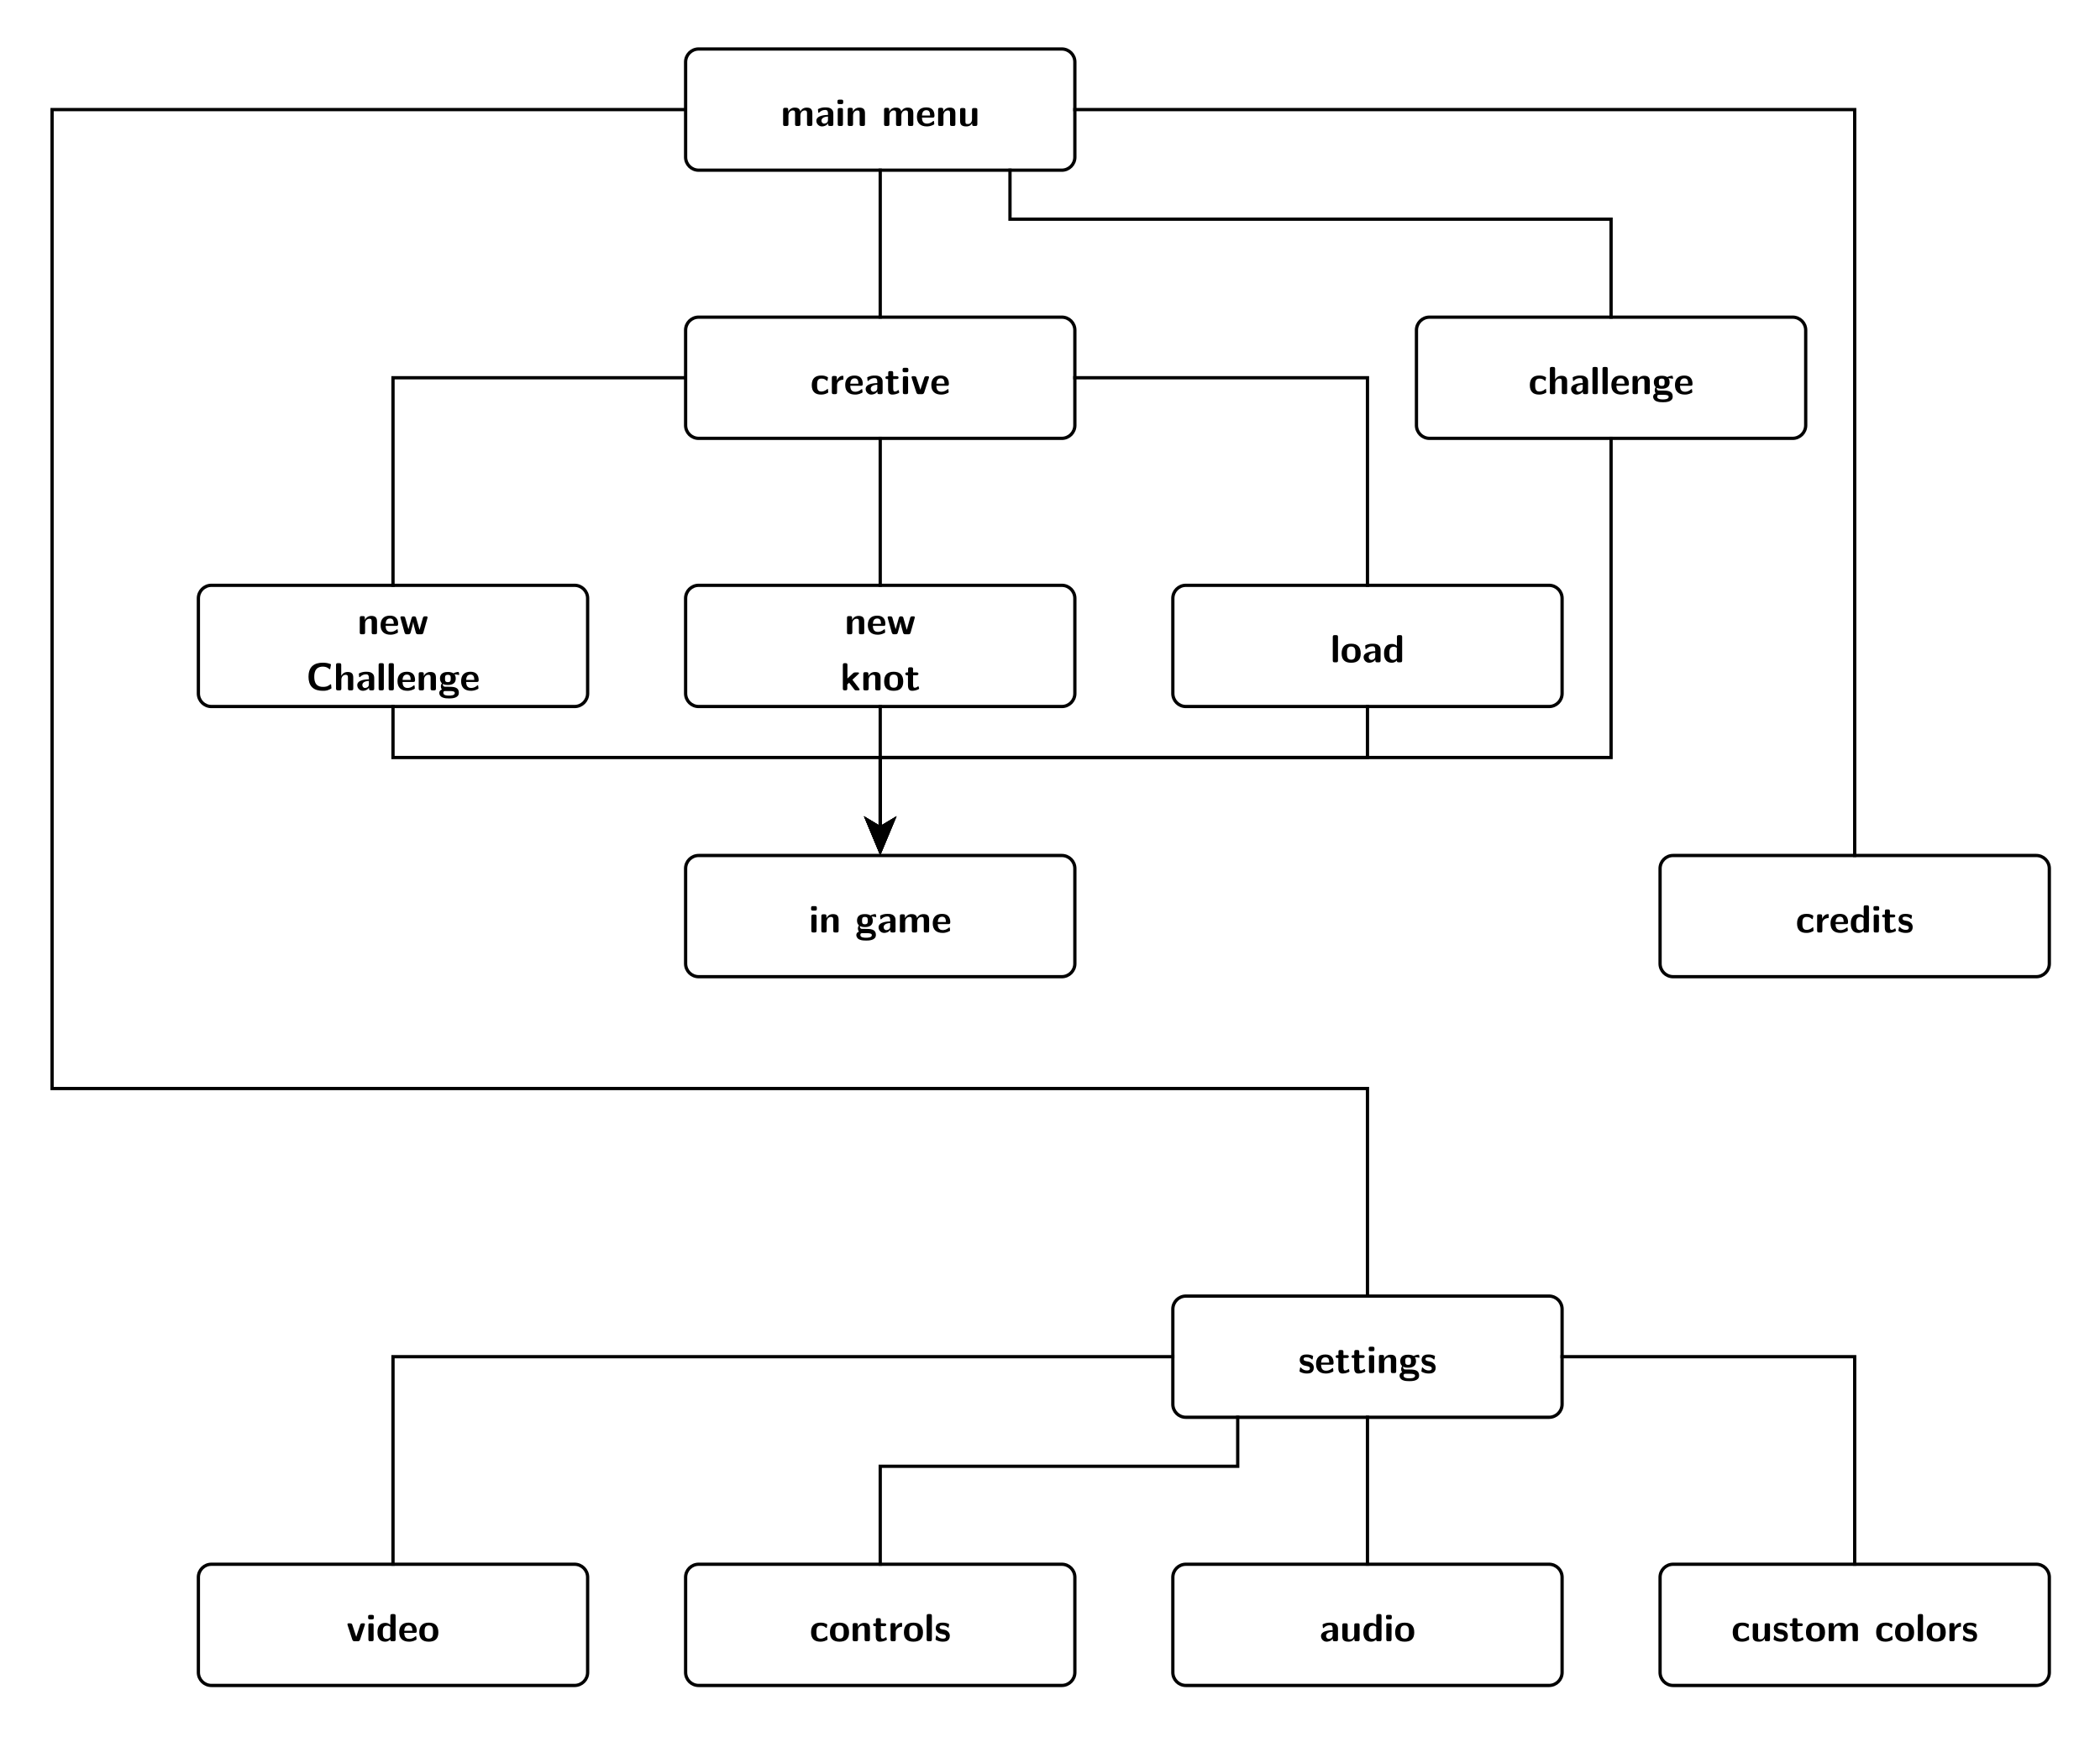 <?xml version="1.0" encoding="UTF-8" standalone="no"?>
<svg
   xmlns:dc="http://purl.org/dc/elements/1.1/"
   xmlns:cc="http://creativecommons.org/ns#"
   xmlns:rdf="http://www.w3.org/1999/02/22-rdf-syntax-ns#"
   xmlns:svg="http://www.w3.org/2000/svg"
   xmlns="http://www.w3.org/2000/svg"
   xmlns:sodipodi="http://sodipodi.sourceforge.net/DTD/sodipodi-0.dtd"
   xmlns:inkscape="http://www.inkscape.org/namespaces/inkscape"
   fill-opacity="1"
   color-rendering="auto"
   color-interpolation="auto"
   stroke="black"
   text-rendering="auto"
   stroke-linecap="square"
   width="643"
   stroke-miterlimit="10"
   stroke-opacity="1"
   shape-rendering="auto"
   fill="black"
   stroke-dasharray="none"
   font-weight="normal"
   stroke-width="1"
   height="532"
   font-family="'Dialog'"
   font-style="normal"
   stroke-linejoin="miter"
   font-size="12"
   stroke-dashoffset="0"
   image-rendering="auto"
   id="svg2"
   version="1.1"
   inkscape:version="0.48.3.1 r9886"
   sodipodi:docname="menu.svg">
  <sodipodi:namedview
     pagecolor="#ffffff"
     bordercolor="#666666"
     borderopacity="1"
     objecttolerance="10"
     gridtolerance="10"
     guidetolerance="10"
     inkscape:pageopacity="0"
     inkscape:pageshadow="2"
     inkscape:window-width="1433"
     inkscape:window-height="976"
     id="namedview190"
     showgrid="false"
     inkscape:zoom="0.88721804"
     inkscape:cx="344.90078"
     inkscape:cy="297.97683"
     inkscape:window-x="0"
     inkscape:window-y="35"
     inkscape:window-maximized="0"
     inkscape:current-layer="svg2" />
  <!--Generated by ySVG 2.5-->
  <defs
     id="genericDefs">
    <defs
       id="defs1">
      <clipPath
         id="clipPath1"
         clipPathUnits="userSpaceOnUse">
        <path
           id="path9"
           d="M0 0 L643 0 L643 532 L0 532 L0 0 Z" />
      </clipPath>
      <clipPath
         id="clipPath2"
         clipPathUnits="userSpaceOnUse">
        <path
           id="path12"
           d="M541 -15 L1184 -15 L1184 517 L541 517 L541 -15 Z" />
      </clipPath>
    </defs>
  </defs>
  <g
     style="font-weight:bold;stroke-linecap:butt;stroke-miterlimit:1.45;font-family:L M Sans10"
     id="g22"
     stroke-miterlimit="1.45"
     font-weight="bold"
     shape-rendering="geometricPrecision"
     text-rendering="optimizeQuality"
     transform="translate(-541,15)">
    <g
       clip-path="url(#clipPath2)"
       style="stroke:none"
       id="text24">
      <path
         d="m 789.735,23.003 0,-3.324 c 0,-1.236 -0.528,-1.728 -1.752,-1.728 -0.852,0 -1.512,0.396 -1.944,1.188 -0.192,-1.152 -1.212,-1.188 -1.716,-1.188 -0.228,0 -0.732,1e-6 -1.272,0.396 -0.372,0.276 -0.612,0.66 -0.696,0.84 l -0.012,0 0,-0.6 c 0,-0.384 -0.084,-0.576 -0.576,-0.576 l -0.408,0 c -0.432,0 -0.576,0.132 -0.576,0.576 l 0,4.416 c 0,0.432 0.132,0.576 0.576,0.576 l 0.48,0 c 0.456,0 0.576,-0.156 0.576,-0.576 l 0,-2.652 c 0,-1.08 0.732,-1.536 1.32,-1.536 0.576,0 0.708,0.252 0.708,0.888 l 0,3.3 c 0,0.432 0.132,0.576 0.576,0.576 l 0.48,0 c 0.456,0 0.576,-0.156 0.576,-0.576 l 0,-2.652 c 0,-1.08 0.732,-1.536 1.32,-1.536 0.576,0 0.708,0.252 0.708,0.888 l 0,3.3 c 0,0.432 0.132,0.576 0.576,0.576 l 0.48,0 c 0.456,0 0.576,-0.156 0.576,-0.576"
         style="stroke:none"
         id="path3471" />
      <path
         d="m 796.157,23.003 0,-3.216 c 0,-1.896 -1.824,-1.908 -2.424,-1.908 -0.564,0 -1.164,0.048 -1.968,0.384 -0.252,0.108 -0.312,0.144 -0.312,0.276 0,0.084 0.072,0.78 0.084,0.876 0.012,0.072 0.072,0.132 0.156,0.132 0.06,0 0.096,-0.036 0.132,-0.072 0.516,-0.54 1.116,-0.804 1.86,-0.804 0.648,0 0.84,0.396 0.84,1.104 l 0,0.42 c -0.42,0 -3.564,0.024 -3.564,1.788 0,0.84 0.672,1.728 1.728,1.728 0.408,0 1.308,-0.12 1.872,-0.948 l 0,0.24 c 0,0.384 0.084,0.576 0.576,0.576 l 0.444,0 c 0.456,0 0.576,-0.156 0.576,-0.576 m -1.632,-1.272 c 0,1.116 -1.14,1.116 -1.176,1.116 -0.504,0 -0.828,-0.432 -0.828,-0.888 0,-1.176 1.668,-1.26 2.004,-1.272 l 0,1.044"
         style="stroke:none"
         id="path3473" />
      <path
         d="m 799.102,23.003 0,-4.344 c 0,-0.384 -0.084,-0.576 -0.576,-0.576 l -0.444,0 c -0.432,0 -0.576,0.132 -0.576,0.576 l 0,4.344 c 0,0.432 0.132,0.576 0.576,0.576 l 0.444,0 c 0.456,0 0.576,-0.156 0.576,-0.576 m 0.084,-6.696 0,-0.228 c 0,-0.384 -0.084,-0.576 -0.576,-0.576 l -0.612,0 c -0.456,0 -0.576,0.156 -0.576,0.576 l 0,0.228 c 0,0.348 0.06,0.576 0.576,0.576 l 0.612,0 c 0.504,0 0.576,-0.216 0.576,-0.576"
         style="stroke:none"
         id="path3475" />
      <path
         d="m 805.844,23.003 0,-3.324 c 0,-1.236 -0.528,-1.728 -1.752,-1.728 -1.26,0 -1.8,0.912 -1.956,1.236 l -0.012,0 0,-0.6 c 0,-0.384 -0.084,-0.576 -0.576,-0.576 l -0.408,0 c -0.432,0 -0.576,0.132 -0.576,0.576 l 0,4.416 c 0,0.432 0.132,0.576 0.576,0.576 l 0.48,0 c 0.456,0 0.576,-0.156 0.576,-0.576 l 0,-2.652 c 0,-1.044 0.696,-1.536 1.32,-1.536 0.576,0 0.696,0.276 0.696,0.888 l 0,3.3 c 0,0.384 0.084,0.576 0.576,0.576 l 0.48,0 c 0.456,0 0.576,-0.156 0.576,-0.576"
         style="stroke:none"
         id="path3477" />
      <path
         d="m 820.649,23.003 0,-3.324 c 0,-1.236 -0.528,-1.728 -1.752,-1.728 -0.852,0 -1.512,0.396 -1.944,1.188 -0.192,-1.152 -1.212,-1.188 -1.716,-1.188 -0.228,0 -0.732,1e-6 -1.272,0.396 -0.372,0.276 -0.612,0.66 -0.696,0.84 l -0.012,0 0,-0.6 c 0,-0.384 -0.084,-0.576 -0.576,-0.576 l -0.408,0 c -0.432,0 -0.576,0.132 -0.576,0.576 l 0,4.416 c 0,0.432 0.132,0.576 0.576,0.576 l 0.48,0 c 0.456,0 0.576,-0.156 0.576,-0.576 l 0,-2.652 c 0,-1.08 0.732,-1.536 1.32,-1.536 0.576,0 0.708,0.252 0.708,0.888 l 0,3.3 c 0,0.432 0.132,0.576 0.576,0.576 l 0.48,0 c 0.456,0 0.576,-0.156 0.576,-0.576 l 0,-2.652 c 0,-1.08 0.732,-1.536 1.32,-1.536 0.576,0 0.708,0.252 0.708,0.888 l 0,3.3 c 0,0.432 0.132,0.576 0.576,0.576 l 0.48,0 c 0.456,0 0.576,-0.156 0.576,-0.576"
         style="stroke:none"
         id="path3479" />
      <path
         d="m 827.131,20.459 c 0,-1.548 -0.72,-2.58 -2.508,-2.58 -1.92,0 -2.868,1.08 -2.868,2.904 0,1.968 1.14,2.928 3.024,2.928 0.456,0 1.14,-0.06 1.932,-0.456 0.264,-0.132 0.348,-0.168 0.348,-0.312 0,-0.084 -0.036,-0.432 -0.048,-0.528 -0.048,-0.372 -0.06,-0.384 -0.168,-0.384 -0.048,0 -0.072,0 -0.204,0.12 -0.708,0.612 -1.428,0.696 -1.812,0.696 -1.356,0 -1.5,-1.068 -1.536,-1.836 l 3.264,0 c 0.276,0 0.576,-0.012 0.576,-0.552 m -1.332,-0.084 -2.496,0 c 0.036,-0.732 0.276,-1.632 1.32,-1.632 0.96,0 1.14,0.696 1.176,1.632"
         style="stroke:none"
         id="path3481" />
      <path
         d="m 833.524,23.003 0,-3.324 c 0,-1.236 -0.528,-1.728 -1.752,-1.728 -1.26,0 -1.8,0.912 -1.956,1.236 l -0.012,0 0,-0.6 c 0,-0.384 -0.084,-0.576 -0.576,-0.576 l -0.408,0 c -0.432,0 -0.576,0.132 -0.576,0.576 l 0,4.416 c 0,0.432 0.132,0.576 0.576,0.576 l 0.48,0 c 0.456,0 0.576,-0.156 0.576,-0.576 l 0,-2.652 c 0,-1.044 0.696,-1.536 1.32,-1.536 0.576,0 0.696,0.276 0.696,0.888 l 0,3.3 c 0,0.384 0.084,0.576 0.576,0.576 l 0.48,0 c 0.456,0 0.576,-0.156 0.576,-0.576"
         style="stroke:none"
         id="path3483" />
      <path
         d="m 840.251,23.003 0,-4.344 c 0,-0.384 -0.084,-0.576 -0.576,-0.576 l -0.48,0 c -0.456,0 -0.576,0.156 -0.576,0.576 l 0,2.844 c 0,0.792 -0.42,1.476 -1.272,1.476 -0.672,0 -0.744,-0.168 -0.744,-0.804 l 0,-3.516 c 0,-0.384 -0.084,-0.576 -0.576,-0.576 l -0.48,0 c -0.432,0 -0.576,0.132 -0.576,0.576 l 0,3.408 c 0,1.284 0.696,1.644 1.944,1.644 0.324,0 1.176,-1e-6 1.74,-1.02 l 0,0.312 c 0,0.384 0.084,0.576 0.576,0.576 l 0.444,0 c 0.456,0 0.576,-0.156 0.576,-0.576"
         style="stroke:none"
         id="path3485" />
    </g>
    <path
       style="fill:none"
       clip-path="url(#clipPath2)"
       d="m 754.927,0 111.185,0 c 2.216,0 4,1.784 4,4 l 0,29.115 c 0,2.216 -1.784,4 -4,4 l -111.185,0 c -2.216,0 -4,-1.784 -4,-4 L 750.927,4 c 0,-2.216 1.784,-4 4,-4 z"
       id="rect26" />
  </g>
  <g
     style="font-weight:bold;stroke-linecap:butt;stroke-miterlimit:1.45;font-family:L M Sans10"
     id="g32"
     stroke-miterlimit="1.45"
     font-weight="bold"
     shape-rendering="geometricPrecision"
     text-rendering="optimizeQuality"
     transform="translate(-541,15)">
    <g
       clip-path="url(#clipPath2)"
       style="stroke:none"
       id="text34">
      <path
         d="m 794.595,105.094 c 0,-0.132 -0.048,-0.684 -0.072,-0.84 0,-0.036 -0.024,-0.156 -0.144,-0.156 -0.048,0 -0.072,0 -0.192,0.12 -0.204,0.18 -0.768,0.672 -1.752,0.672 -1.248,0 -1.248,-1.212 -1.248,-1.98 0,-0.972 0.06,-1.98 1.284,-1.98 0.78,0 1.104,0.192 1.536,0.552 0.144,0.132 0.168,0.132 0.216,0.132 0.12,0 0.144,-0.108 0.156,-0.156 0.024,-0.096 0.144,-0.768 0.144,-0.828 0,-0.108 -0.084,-0.156 -0.288,-0.252 -0.576,-0.264 -0.936,-0.384 -1.776,-0.384 -1.788,0 -2.904,0.84 -2.904,2.94 0,1.992 1.032,2.892 2.844,2.892 0.324,0 1.044,-0.012 1.848,-0.42 0.336,-0.18 0.348,-0.192 0.348,-0.312"
         style="stroke:none"
         id="path3453" />
      <path
         d="m 799.243,100.954 0,-0.564 c 0,-0.24 0,-0.324 -0.216,-0.324 -0.336,0 -1.212,0.12 -1.776,1.416 l -0.012,0 0,-0.78 c 0,-0.384 -0.084,-0.576 -0.576,-0.576 l -0.384,0 c -0.432,0 -0.576,0.132 -0.576,0.576 l 0,4.416 c 0,0.432 0.132,0.576 0.576,0.576 l 0.444,0 c 0.456,0 0.576,-0.156 0.576,-0.576 l 0,-2.184 c 0,-1.14 0.948,-1.608 1.704,-1.656 0.216,-0.012 0.24,-0.012 0.24,-0.324"
         style="stroke:none"
         id="path3455" />
      <path
         d="m 805.172,102.575 c 0,-1.548 -0.72,-2.58 -2.508,-2.58 -1.92,0 -2.868,1.08 -2.868,2.904 0,1.968 1.14,2.928 3.024,2.928 0.456,0 1.14,-0.06 1.932,-0.456 0.264,-0.132 0.348,-0.168 0.348,-0.312 0,-0.084 -0.036,-0.432 -0.048,-0.528 -0.048,-0.372 -0.06,-0.384 -0.168,-0.384 -0.048,0 -0.072,0 -0.204,0.12 -0.708,0.612 -1.428,0.696 -1.812,0.696 -1.356,0 -1.5,-1.068 -1.536,-1.836 l 3.264,0 c 0.276,0 0.576,-0.012 0.576,-0.552 m -1.332,-0.084 -2.496,0 c 0.036,-0.732 0.276,-1.632 1.32,-1.632 0.96,0 1.14,0.696 1.176,1.632"
         style="stroke:none"
         id="path3457" />
      <path
         d="m 811.252,105.118 0,-3.216 c 0,-1.896 -1.824,-1.908 -2.424,-1.908 -0.564,0 -1.164,0.048 -1.968,0.384 -0.252,0.108 -0.312,0.144 -0.312,0.276 0,0.084 0.072,0.78 0.084,0.876 0.012,0.072 0.072,0.132 0.156,0.132 0.06,0 0.096,-0.036 0.132,-0.072 0.516,-0.54 1.116,-0.804 1.86,-0.804 0.648,0 0.84,0.396 0.84,1.104 l 0,0.42 c -0.42,0 -3.564,0.024 -3.564,1.788 0,0.84 0.672,1.728 1.728,1.728 0.408,0 1.308,-0.12 1.872,-0.948 l 0,0.24 c 0,0.384 0.084,0.576 0.576,0.576 l 0.444,0 c 0.456,0 0.576,-0.156 0.576,-0.576 m -1.632,-1.272 c 0,1.116 -1.14,1.116 -1.176,1.116 -0.504,0 -0.828,-0.432 -0.828,-0.888 0,-1.176 1.668,-1.26 2.004,-1.272 l 0,1.044"
         style="stroke:none"
         id="path3459" />
      <path
         d="m 816.345,105.13 c 0,-0.036 -0.024,-0.12 -0.096,-0.372 -0.06,-0.24 -0.084,-0.312 -0.192,-0.312 -0.06,0 -0.072,0.012 -0.144,0.084 -0.132,0.096 -0.456,0.36 -0.96,0.36 -0.288,0 -0.468,-0.204 -0.468,-0.996 l 0,-2.832 1.068,0 c 0.144,0 0.576,0 0.576,-0.432 0,-0.432 -0.432,-0.432 -0.576,-0.432 l -1.068,0 0,-0.996 c 0,-0.384 -0.084,-0.576 -0.576,-0.576 l -0.372,0 c -0.432,0 -0.576,0.132 -0.576,0.576 l 0,0.996 -0.276,0 c -0.132,0 -0.576,0 -0.576,0.432 0,0.432 0.432,0.432 0.576,0.432 l 0.24,0 0,3.036 c 0,1.212 0.432,1.728 1.26,1.728 0.108,0 0.636,0 1.26,-0.192 0.204,-0.06 0.9,-0.276 0.9,-0.504"
         style="stroke:none"
         id="path3461" />
      <path
         d="m 819.049,105.118 0,-4.344 c 0,-0.384 -0.084,-0.576 -0.576,-0.576 l -0.444,0 c -0.432,0 -0.576,0.132 -0.576,0.576 l 0,4.344 c 0,0.432 0.132,0.576 0.576,0.576 l 0.444,0 c 0.456,0 0.576,-0.156 0.576,-0.576 m 0.084,-6.696 0,-0.228 c 0,-0.384 -0.084,-0.576 -0.576,-0.576 l -0.612,0 c -0.456,0 -0.576,0.156 -0.576,0.576 l 0,0.228 c 0,0.348 0.06,0.576 0.576,0.576 l 0.612,0 c 0.504,0 0.576,-0.216 0.576,-0.576"
         style="stroke:none"
         id="path3463" />
      <path
         d="m 825.467,100.534 c 0,-0.336 -0.3,-0.336 -0.48,-0.336 l -0.252,0 c -0.504,0 -0.636,0.18 -0.744,0.516 l -1.188,3.624 -1.188,-3.624 c -0.084,-0.252 -0.168,-0.516 -0.744,-0.516 l -0.288,0 c -0.18,0 -0.48,0 -0.48,0.336 0,0.036 0,0.06 0.06,0.228 l 1.428,4.428 c 0.168,0.504 0.54,0.504 0.756,0.504 l 0.876,0 c 0.216,0 0.588,0 0.756,-0.504 l 1.428,-4.428 c 0.06,-0.168 0.06,-0.192 0.06,-0.228"
         style="stroke:none"
         id="path3465" />
      <path
         d="m 831.539,102.575 c 0,-1.548 -0.72,-2.58 -2.508,-2.58 -1.92,0 -2.868,1.08 -2.868,2.904 0,1.968 1.14,2.928 3.024,2.928 0.456,0 1.14,-0.06 1.932,-0.456 0.264,-0.132 0.348,-0.168 0.348,-0.312 0,-0.084 -0.036,-0.432 -0.048,-0.528 -0.048,-0.372 -0.06,-0.384 -0.168,-0.384 -0.048,0 -0.072,0 -0.204,0.12 -0.708,0.612 -1.428,0.696 -1.812,0.696 -1.356,0 -1.5,-1.068 -1.536,-1.836 l 3.264,0 c 0.276,0 0.576,-0.012 0.576,-0.552 m -1.332,-0.084 -2.496,0 c 0.036,-0.732 0.276,-1.632 1.32,-1.632 0.96,0 1.14,0.696 1.176,1.632"
         style="stroke:none"
         id="path3467" />
    </g>
    <path
       style="fill:none"
       clip-path="url(#clipPath2)"
       d="m 754.927,82.115 111.185,0 c 2.216,0 4,1.784 4,4 l 0,29.115 c 0,2.216 -1.784,4 -4,4 l -111.185,0 c -2.216,0 -4,-1.784 -4,-4 l 0,-29.115 c 0,-2.216 1.784,-4 4,-4 z"
       id="rect36" />
  </g>
  <g
     style="font-weight:bold;stroke-linecap:butt;stroke-miterlimit:1.45;font-family:L M Sans10"
     id="g42"
     stroke-miterlimit="1.45"
     font-weight="bold"
     shape-rendering="geometricPrecision"
     text-rendering="optimizeQuality"
     transform="translate(-541,15)">
    <g
       clip-path="url(#clipPath2)"
       style="stroke:none"
       id="text44">
      <path
         d="m 1014.461,105.094 c 0,-0.132 -0.048,-0.684 -0.072,-0.84 0,-0.036 -0.024,-0.156 -0.144,-0.156 -0.048,0 -0.072,0 -0.192,0.12 -0.204,0.18 -0.768,0.672 -1.752,0.672 -1.248,0 -1.248,-1.212 -1.248,-1.98 0,-0.972 0.06,-1.98 1.284,-1.98 0.78,0 1.104,0.192 1.536,0.552 0.144,0.132 0.168,0.132 0.216,0.132 0.12,0 0.144,-0.108 0.156,-0.156 0.024,-0.096 0.144,-0.768 0.144,-0.828 0,-0.108 -0.084,-0.156 -0.288,-0.252 -0.576,-0.264 -0.936,-0.384 -1.776,-0.384 -1.788,0 -2.904,0.84 -2.904,2.94 0,1.992 1.032,2.892 2.844,2.892 0.324,0 1.044,-0.012 1.848,-0.42 0.336,-0.18 0.348,-0.192 0.348,-0.312"
         style="stroke:none"
         id="path3433" />
      <path
         d="m 1020.837,105.118 0,-3.324 c 0,-1.236 -0.528,-1.728 -1.752,-1.728 -1.2,0 -1.752,0.828 -1.92,1.164 l -0.012,0 0,-3.288 c 0,-0.384 -0.084,-0.576 -0.576,-0.576 l -0.444,0 c -0.432,0 -0.576,0.132 -0.576,0.576 l 0,7.176 c 0,0.432 0.132,0.576 0.576,0.576 l 0.48,0 c 0.456,0 0.576,-0.156 0.576,-0.576 l 0,-2.652 c 0,-1.044 0.696,-1.536 1.32,-1.536 0.576,0 0.696,0.276 0.696,0.888 l 0,3.3 c 0,0.384 0.084,0.576 0.576,0.576 l 0.48,0 c 0.456,0 0.576,-0.156 0.576,-0.576"
         style="stroke:none"
         id="path3435" />
      <path
         d="m 1027.251,105.118 0,-3.216 c 0,-1.896 -1.824,-1.908 -2.424,-1.908 -0.564,0 -1.164,0.048 -1.968,0.384 -0.252,0.108 -0.312,0.144 -0.312,0.276 0,0.084 0.072,0.78 0.084,0.876 0.012,0.072 0.072,0.132 0.156,0.132 0.06,0 0.096,-0.036 0.132,-0.072 0.516,-0.54 1.116,-0.804 1.86,-0.804 0.648,0 0.84,0.396 0.84,1.104 l 0,0.42 c -0.42,0 -3.564,0.024 -3.564,1.788 0,0.84 0.672,1.728 1.728,1.728 0.408,0 1.308,-0.12 1.872,-0.948 l 0,0.24 c 0,0.384 0.084,0.576 0.576,0.576 l 0.444,0 c 0.456,0 0.576,-0.156 0.576,-0.576 m -1.632,-1.272 c 0,1.116 -1.14,1.116 -1.176,1.116 -0.504,0 -0.828,-0.432 -0.828,-0.888 0,-1.176 1.668,-1.26 2.004,-1.272 l 0,1.044"
         style="stroke:none"
         id="path3437" />
      <path
         d="m 1030.196,105.118 0,-7.176 c 0,-0.384 -0.084,-0.576 -0.576,-0.576 l -0.444,0 c -0.432,0 -0.576,0.132 -0.576,0.576 l 0,7.176 c 0,0.432 0.132,0.576 0.576,0.576 l 0.444,0 c 0.456,0 0.576,-0.156 0.576,-0.576"
         style="stroke:none"
         id="path3439" />
      <path
         d="m 1033.266,105.118 0,-7.176 c 0,-0.384 -0.084,-0.576 -0.576,-0.576 l -0.444,0 c -0.432,0 -0.576,0.132 -0.576,0.576 l 0,7.176 c 0,0.432 0.132,0.576 0.576,0.576 l 0.444,0 c 0.456,0 0.576,-0.156 0.576,-0.576"
         style="stroke:none"
         id="path3441" />
      <path
         d="m 1039.757,102.575 c 0,-1.548 -0.72,-2.58 -2.508,-2.58 -1.92,0 -2.868,1.08 -2.868,2.904 0,1.968 1.14,2.928 3.024,2.928 0.456,0 1.14,-0.06 1.932,-0.456 0.264,-0.132 0.348,-0.168 0.348,-0.312 0,-0.084 -0.036,-0.432 -0.048,-0.528 -0.048,-0.372 -0.06,-0.384 -0.168,-0.384 -0.048,0 -0.072,0 -0.204,0.12 -0.708,0.612 -1.428,0.696 -1.812,0.696 -1.356,0 -1.5,-1.068 -1.536,-1.836 l 3.264,0 c 0.276,0 0.576,-0.012 0.576,-0.552 m -1.332,-0.084 -2.496,0 c 0.036,-0.732 0.276,-1.632 1.32,-1.632 0.96,0 1.14,0.696 1.176,1.632"
         style="stroke:none"
         id="path3443" />
      <path
         d="m 1046.149,105.118 0,-3.324 c 0,-1.236 -0.528,-1.728 -1.752,-1.728 -1.26,0 -1.8,0.912 -1.956,1.236 l -0.012,0 0,-0.6 c 0,-0.384 -0.084,-0.576 -0.576,-0.576 l -0.408,0 c -0.432,0 -0.576,0.132 -0.576,0.576 l 0,4.416 c 0,0.432 0.132,0.576 0.576,0.576 l 0.48,0 c 0.456,0 0.576,-0.156 0.576,-0.576 l 0,-2.652 c 0,-1.044 0.696,-1.536 1.32,-1.536 0.576,0 0.696,0.276 0.696,0.888 l 0,3.3 c 0,0.384 0.084,0.576 0.576,0.576 l 0.48,0 c 0.456,0 0.576,-0.156 0.576,-0.576"
         style="stroke:none"
         id="path3445" />
      <path
         d="m 1053.284,100.835 c 0,-0.048 -0.06,-0.336 -0.084,-0.456 -0.048,-0.288 -0.048,-0.312 -0.264,-0.312 -0.372,0 -0.972,0.144 -1.428,0.42 -0.564,-0.372 -1.188,-0.42 -1.704,-0.42 -0.504,0 -2.412,10e-6 -2.412,1.98 0,0.48 0.132,1.08 0.588,1.476 -0.324,0.444 -0.324,0.912 -0.324,0.972 0,0.228 0.072,0.624 0.324,0.948 -0.18,0.072 -0.804,0.288 -0.804,1.056 0,0.372 0.18,0.996 0.936,1.344 0.684,0.312 1.488,0.324 2.052,0.324 0.708,0 3,0 3,-1.704 0,-1.872 -1.692,-1.872 -3.312,-1.872 l -0.576,0 c -0.432,0 -0.6,0 -0.768,-0.144 -0.048,-0.048 -0.252,-0.228 -0.252,-0.54 0,-0.084 0.012,-0.108 0.024,-0.18 0.564,0.312 1.272,0.312 1.524,0.312 0.504,0 2.412,0 2.412,-1.98 0,-0.696 -0.264,-1.116 -0.372,-1.248 0.204,0 0.624,0 1.116,0.132 0.048,0.024 0.132,0.048 0.168,0.048 0.096,0 0.156,-0.072 0.156,-0.156 m -2.604,1.212 c 0,0.66 -0.036,1.128 -0.876,1.128 -0.84,0 -0.876,-0.456 -0.876,-1.116 0,-0.66 0.036,-1.128 0.876,-1.128 0.84,0 0.876,0.456 0.876,1.116 m 1.248,4.452 c 0,0.804 -1.368,0.804 -1.752,0.804 -0.48,0 -1.764,0 -1.764,-0.84 0,-0.564 0.372,-0.564 0.648,-0.564 l 1.392,0 c 0.972,0 1.476,0.168 1.476,0.6"
         style="stroke:none"
         id="path3447" />
      <path
         d="m 1059.233,102.575 c 0,-1.548 -0.72,-2.58 -2.508,-2.58 -1.92,0 -2.868,1.08 -2.868,2.904 0,1.968 1.14,2.928 3.024,2.928 0.456,0 1.14,-0.06 1.932,-0.456 0.264,-0.132 0.348,-0.168 0.348,-0.312 0,-0.084 -0.036,-0.432 -0.048,-0.528 -0.048,-0.372 -0.06,-0.384 -0.168,-0.384 -0.048,0 -0.072,0 -0.204,0.12 -0.708,0.612 -1.428,0.696 -1.812,0.696 -1.356,0 -1.5,-1.068 -1.536,-1.836 l 3.264,0 c 0.276,0 0.576,-0.012 0.576,-0.552 m -1.332,-0.084 -2.496,0 c 0.036,-0.732 0.276,-1.632 1.32,-1.632 0.96,0 1.14,0.696 1.176,1.632"
         style="stroke:none"
         id="path3449" />
    </g>
    <path
       style="fill:none"
       clip-path="url(#clipPath2)"
       d="m 978.705,82.115 111.185,0 c 2.216,0 4,1.784 4,4 l 0,29.115 c 0,2.216 -1.784,4 -4,4 l -111.185,0 c -2.216,0 -4,-1.784 -4,-4 l 0,-29.115 c 0,-2.216 1.784,-4 4,-4 z"
       id="rect46" />
  </g>
  <g
     style="font-weight:bold;stroke-linecap:butt;stroke-miterlimit:1.45;font-family:L M Sans10"
     id="g52"
     stroke-miterlimit="1.45"
     font-weight="bold"
     shape-rendering="geometricPrecision"
     text-rendering="optimizeQuality"
     transform="translate(-541,15)">
    <g
       clip-path="url(#clipPath2)"
       style="stroke:none"
       id="text54">
      <path
         d="m 1096.284,269.939 c 0,-0.132 -0.048,-0.684 -0.072,-0.84 0,-0.036 -0.024,-0.156 -0.144,-0.156 -0.048,0 -0.072,0 -0.192,0.12 -0.204,0.18 -0.768,0.672 -1.752,0.672 -1.248,0 -1.248,-1.212 -1.248,-1.98 0,-0.972 0.06,-1.98 1.284,-1.98 0.78,0 1.104,0.192 1.536,0.552 0.144,0.132 0.168,0.132 0.216,0.132 0.12,0 0.144,-0.108 0.156,-0.156 0.024,-0.096 0.144,-0.768 0.144,-0.828 0,-0.108 -0.084,-0.156 -0.288,-0.252 -0.576,-0.264 -0.936,-0.384 -1.776,-0.384 -1.788,0 -2.904,0.84 -2.904,2.94 0,1.992 1.032,2.892 2.844,2.892 0.324,0 1.044,-0.012 1.848,-0.42 0.336,-0.18 0.348,-0.192 0.348,-0.312"
         style="stroke:none"
         id="path3417" />
      <path
         d="m 1100.931,265.799 0,-0.564 c 0,-0.24 0,-0.324 -0.216,-0.324 -0.336,0 -1.212,0.12 -1.776,1.416 l -0.012,0 0,-0.78 c 0,-0.384 -0.084,-0.576 -0.576,-0.576 l -0.384,0 c -0.432,0 -0.576,0.132 -0.576,0.576 l 0,4.416 c 0,0.432 0.132,0.576 0.576,0.576 l 0.444,0 c 0.456,0 0.576,-0.156 0.576,-0.576 l 0,-2.184 c 0,-1.14 0.948,-1.608 1.704,-1.656 0.216,-0.012 0.24,-0.012 0.24,-0.324"
         style="stroke:none"
         id="path3419" />
      <path
         d="m 1106.86,267.419 c 0,-1.548 -0.72,-2.58 -2.508,-2.58 -1.92,0 -2.868,1.08 -2.868,2.904 0,1.968 1.14,2.928 3.024,2.928 0.456,0 1.14,-0.06 1.932,-0.456 0.264,-0.132 0.348,-0.168 0.348,-0.312 0,-0.084 -0.036,-0.432 -0.048,-0.528 -0.048,-0.372 -0.06,-0.384 -0.168,-0.384 -0.048,0 -0.072,0 -0.204,0.12 -0.708,0.612 -1.428,0.696 -1.812,0.696 -1.356,0 -1.5,-1.068 -1.536,-1.836 l 3.264,0 c 0.276,0 0.576,-0.012 0.576,-0.552 m -1.332,-0.084 -2.496,0 c 0.036,-0.732 0.276,-1.632 1.32,-1.632 0.96,0 1.14,0.696 1.176,1.632"
         style="stroke:none"
         id="path3421" />
      <path
         d="m 1113.241,269.963 0,-7.176 c 0,-0.384 -0.084,-0.576 -0.576,-0.576 l -0.444,0 c -0.456,0 -0.576,0.156 -0.576,0.576 l 0,2.724 c -0.54,-0.516 -1.14,-0.6 -1.512,-0.6 -2.436,0 -2.436,2.304 -2.436,2.892 0,0.552 0,2.868 2.376,2.868 0.504,0 1.02,-0.144 1.536,-0.696 0,0.444 0.168,0.564 0.576,0.564 l 0.48,0 c 0.456,0 0.576,-0.156 0.576,-0.576 m -1.632,-0.924 c 0,0.204 0,0.312 -0.348,0.552 -0.3,0.192 -0.576,0.216 -0.72,0.216 -1.212,0 -1.212,-1.104 -1.212,-2.004 0,-0.9 0,-2.028 1.344,-2.028 0.348,0 0.672,0.12 0.936,0.372 l 0,2.892"
         style="stroke:none"
         id="path3423" />
      <path
         d="m 1116.308,269.963 0,-4.344 c 0,-0.384 -0.084,-0.576 -0.576,-0.576 l -0.444,0 c -0.432,0 -0.576,0.132 -0.576,0.576 l 0,4.344 c 0,0.432 0.132,0.576 0.576,0.576 l 0.444,0 c 0.456,0 0.576,-0.156 0.576,-0.576 m 0.084,-6.696 0,-0.228 c 0,-0.384 -0.084,-0.576 -0.576,-0.576 l -0.612,0 c -0.456,0 -0.576,0.156 -0.576,0.576 l 0,0.228 c 0,0.348 0.06,0.576 0.576,0.576 l 0.612,0 c 0.504,0 0.576,-0.216 0.576,-0.576"
         style="stroke:none"
         id="path3425" />
      <path
         d="m 1121.526,269.975 c 0,-0.036 -0.024,-0.12 -0.096,-0.372 -0.06,-0.24 -0.084,-0.312 -0.192,-0.312 -0.06,0 -0.072,0.012 -0.144,0.084 -0.132,0.096 -0.456,0.36 -0.96,0.36 -0.288,0 -0.468,-0.204 -0.468,-0.996 l 0,-2.832 1.068,0 c 0.144,0 0.576,-10e-6 0.576,-0.432 0,-0.432 -0.432,-0.432 -0.576,-0.432 l -1.068,0 0,-0.996 c 0,-0.384 -0.084,-0.576 -0.576,-0.576 l -0.372,0 c -0.432,0 -0.576,0.132 -0.576,0.576 l 0,0.996 -0.276,0 c -0.132,0 -0.576,0 -0.576,0.432 0,0.432 0.432,0.432 0.576,0.432 l 0.24,0 0,3.036 c 0,1.212 0.432,1.728 1.26,1.728 0.108,0 0.636,-1e-5 1.26,-0.192 0.204,-0.06 0.9,-0.276 0.9,-0.504"
         style="stroke:none"
         id="path3427" />
      <path
         d="m 1126.653,268.847 c 0,-0.672 -0.36,-1.092 -0.576,-1.284 -0.48,-0.432 -0.9,-0.504 -1.404,-0.6 -0.66,-0.12 -1.14,-0.216 -1.14,-0.684 0,-0.492 0.396,-0.588 0.864,-0.588 0.804,0 1.236,0.3 1.548,0.564 0.12,0.12 0.144,0.12 0.192,0.12 0.12,0 0.144,-0.108 0.156,-0.156 0.024,-0.096 0.144,-0.768 0.144,-0.828 0,-0.192 -0.636,-0.36 -0.768,-0.408 -0.48,-0.132 -0.864,-0.144 -1.176,-0.144 -0.54,0 -2.148,0 -2.148,1.716 0,0.588 0.264,0.948 0.588,1.236 0.42,0.384 0.888,0.468 1.572,0.6 0.348,0.06 0.96,0.168 0.96,0.696 0,0.564 -0.468,0.648 -0.936,0.648 -0.528,0 -1.2,-0.156 -1.764,-0.828 -0.06,-0.06 -0.096,-0.096 -0.168,-0.096 -0.12,0 -0.144,0.108 -0.156,0.18 -0.024,0.168 -0.168,0.852 -0.168,0.972 0,0.216 0.9,0.504 0.9,0.504 0.66,0.204 1.152,0.204 1.356,0.204 0.612,0 2.124,-0.048 2.124,-1.824"
         style="stroke:none"
         id="path3429" />
    </g>
    <path
       style="fill:none"
       clip-path="url(#clipPath2)"
       d="m 1053.298,246.96 111.185,0 c 2.216,0 4,1.784 4,4 l 0,29.115 c 0,2.216 -1.784,4 -4,4 l -111.185,0 c -2.216,0 -4,-1.784 -4,-4 l 0,-29.115 c 0,-2.216 1.784,-4 4,-4 z"
       id="rect56" />
  </g>
  <g
     style="font-weight:bold;stroke-linecap:butt;stroke-miterlimit:1.45;font-family:L M Sans10"
     id="g62"
     stroke-miterlimit="1.45"
     font-weight="bold"
     shape-rendering="geometricPrecision"
     text-rendering="optimizeQuality"
     transform="translate(-541,15)">
    <g
       clip-path="url(#clipPath2)"
       style="stroke:none"
       id="text64">
      <path
         d="m 943.277,403.765 c 0,-0.672 -0.36,-1.092 -0.576,-1.284 -0.48,-0.432 -0.9,-0.504 -1.404,-0.6 -0.66,-0.12 -1.14,-0.216 -1.14,-0.684 0,-0.492 0.396,-0.588 0.864,-0.588 0.804,0 1.236,0.3 1.548,0.564 0.12,0.12 0.144,0.12 0.192,0.12 0.12,0 0.144,-0.108 0.156,-0.156 0.024,-0.096 0.144,-0.768 0.144,-0.828 0,-0.192 -0.636,-0.36 -0.768,-0.408 -0.48,-0.132 -0.864,-0.144 -1.176,-0.144 -0.54,0 -2.148,0 -2.148,1.716 0,0.588 0.264,0.948 0.588,1.236 0.42,0.384 0.888,0.468 1.572,0.6 0.348,0.06 0.96,0.168 0.96,0.696 0,0.564 -0.468,0.648 -0.936,0.648 -0.528,0 -1.2,-0.156 -1.764,-0.828 -0.06,-0.06 -0.096,-0.096 -0.168,-0.096 -0.12,0 -0.144,0.108 -0.156,0.18 -0.024,0.168 -0.168,0.852 -0.168,0.972 0,0.216 0.9,0.504 0.9,0.504 0.66,0.204 1.152,0.204 1.356,0.204 0.612,0 2.124,-0.048 2.124,-1.824"
         style="stroke:none"
         id="path3399" />
      <path
         d="m 949.335,402.337 c 0,-1.548 -0.72,-2.58 -2.508,-2.58 -1.92,0 -2.868,1.08 -2.868,2.904 0,1.968 1.14,2.928 3.024,2.928 0.456,0 1.14,-0.06 1.932,-0.456 0.264,-0.132 0.348,-0.168 0.348,-0.312 0,-0.084 -0.036,-0.432 -0.048,-0.528 -0.048,-0.372 -0.06,-0.384 -0.168,-0.384 -0.048,0 -0.072,0 -0.204,0.12 -0.708,0.612 -1.428,0.696 -1.812,0.696 -1.356,0 -1.5,-1.068 -1.536,-1.836 l 3.264,0 c 0.276,0 0.576,-0.012 0.576,-0.552 m -1.332,-0.084 -2.496,0 c 0.036,-0.732 0.276,-1.632 1.32,-1.632 0.96,0 1.14,0.696 1.176,1.632"
         style="stroke:none"
         id="path3401" />
      <path
         d="m 954.204,404.893 c 0,-0.036 -0.024,-0.12 -0.096,-0.372 -0.06,-0.24 -0.084,-0.312 -0.192,-0.312 -0.06,0 -0.072,0.012 -0.144,0.084 -0.132,0.096 -0.456,0.36 -0.96,0.36 -0.288,0 -0.468,-0.204 -0.468,-0.996 l 0,-2.832 1.068,0 c 0.144,0 0.576,0 0.576,-0.432 0,-0.432 -0.432,-0.432 -0.576,-0.432 l -1.068,0 0,-0.996 c 0,-0.384 -0.084,-0.576 -0.576,-0.576 l -0.372,0 c -0.432,0 -0.576,0.132 -0.576,0.576 l 0,0.996 -0.276,0 c -0.132,0 -0.576,0 -0.576,0.432 0,0.432 0.432,0.432 0.576,0.432 l 0.24,0 0,3.036 c 0,1.212 0.432,1.728 1.26,1.728 0.108,0 0.636,0 1.26,-0.192 0.204,-0.06 0.9,-0.276 0.9,-0.504"
         style="stroke:none"
         id="path3403" />
      <path
         d="m 959.055,404.893 c 0,-0.036 -0.024,-0.12 -0.096,-0.372 -0.06,-0.24 -0.084,-0.312 -0.192,-0.312 -0.06,0 -0.072,0.012 -0.144,0.084 -0.132,0.096 -0.456,0.36 -0.96,0.36 -0.288,0 -0.468,-0.204 -0.468,-0.996 l 0,-2.832 1.068,0 c 0.144,0 0.576,0 0.576,-0.432 0,-0.432 -0.432,-0.432 -0.576,-0.432 l -1.068,0 0,-0.996 c 0,-0.384 -0.084,-0.576 -0.576,-0.576 l -0.372,0 c -0.432,0 -0.576,0.132 -0.576,0.576 l 0,0.996 -0.276,0 c -0.132,0 -0.576,0 -0.576,0.432 0,0.432 0.432,0.432 0.576,0.432 l 0.24,0 0,3.036 c 0,1.212 0.432,1.728 1.26,1.728 0.108,0 0.636,0 1.26,-0.192 0.204,-0.06 0.9,-0.276 0.9,-0.504"
         style="stroke:none"
         id="path3405" />
      <path
         d="m 961.759,404.881 0,-4.344 c 0,-0.384 -0.084,-0.576 -0.576,-0.576 l -0.444,0 c -0.432,0 -0.576,0.132 -0.576,0.576 l 0,4.344 c 0,0.432 0.132,0.576 0.576,0.576 l 0.444,0 c 0.456,0 0.576,-0.156 0.576,-0.576 m 0.084,-6.696 0,-0.228 c 0,-0.384 -0.084,-0.576 -0.576,-0.576 l -0.612,0 c -0.456,0 -0.576,0.156 -0.576,0.576 l 0,0.228 c 0,0.348 0.06,0.576 0.576,0.576 l 0.612,0 c 0.504,0 0.576,-0.216 0.576,-0.576"
         style="stroke:none"
         id="path3407" />
      <path
         d="m 968.501,404.881 0,-3.324 c 0,-1.236 -0.528,-1.728 -1.752,-1.728 -1.26,0 -1.8,0.912 -1.956,1.236 l -0.012,0 0,-0.6 c 0,-0.384 -0.084,-0.576 -0.576,-0.576 l -0.408,0 c -0.432,0 -0.576,0.132 -0.576,0.576 l 0,4.416 c 0,0.432 0.132,0.576 0.576,0.576 l 0.48,0 c 0.456,0 0.576,-0.156 0.576,-0.576 l 0,-2.652 c 0,-1.044 0.696,-1.536 1.32,-1.536 0.576,0 0.696,0.276 0.696,0.888 l 0,3.3 c 0,0.384 0.084,0.576 0.576,0.576 l 0.48,0 c 0.456,0 0.576,-0.156 0.576,-0.576"
         style="stroke:none"
         id="path3409" />
      <path
         d="m 975.636,400.597 c 0,-0.048 -0.06,-0.336 -0.084,-0.456 -0.048,-0.288 -0.048,-0.312 -0.264,-0.312 -0.372,0 -0.972,0.144 -1.428,0.42 -0.564,-0.372 -1.188,-0.42 -1.704,-0.42 -0.504,0 -2.412,0 -2.412,1.98 0,0.48 0.132,1.08 0.588,1.476 -0.324,0.444 -0.324,0.912 -0.324,0.972 0,0.228 0.072,0.624 0.324,0.948 -0.18,0.072 -0.804,0.288 -0.804,1.056 0,0.372 0.18,0.996 0.936,1.344 0.684,0.312 1.488,0.324 2.052,0.324 0.708,0 3,0 3,-1.704 0,-1.872 -1.692,-1.872 -3.312,-1.872 l -0.576,0 c -0.432,0 -0.6,0 -0.768,-0.144 -0.048,-0.048 -0.252,-0.228 -0.252,-0.54 0,-0.084 0.012,-0.108 0.024,-0.18 0.564,0.312 1.272,0.312 1.524,0.312 0.504,0 2.412,0 2.412,-1.98 0,-0.696 -0.264,-1.116 -0.372,-1.248 0.204,0 0.624,0 1.116,0.132 0.048,0.024 0.132,0.048 0.168,0.048 0.096,0 0.156,-0.072 0.156,-0.156 m -2.604,1.212 c 0,0.66 -0.036,1.128 -0.876,1.128 -0.84,0 -0.876,-0.456 -0.876,-1.116 0,-0.66 0.036,-1.128 0.876,-1.128 0.84,0 0.876,0.456 0.876,1.116 m 1.248,4.452 c 0,0.804 -1.368,0.804 -1.752,0.804 -0.48,0 -1.764,0 -1.764,-0.84 0,-0.564 0.372,-0.564 0.648,-0.564 l 1.392,0 c 0.972,0 1.476,0.168 1.476,0.6"
         style="stroke:none"
         id="path3411" />
      <path
         d="m 980.589,403.765 c 0,-0.672 -0.36,-1.092 -0.576,-1.284 -0.48,-0.432 -0.9,-0.504 -1.404,-0.6 -0.66,-0.12 -1.14,-0.216 -1.14,-0.684 0,-0.492 0.396,-0.588 0.864,-0.588 0.804,0 1.236,0.3 1.548,0.564 0.12,0.12 0.144,0.12 0.192,0.12 0.12,0 0.144,-0.108 0.156,-0.156 0.024,-0.096 0.144,-0.768 0.144,-0.828 0,-0.192 -0.636,-0.36 -0.768,-0.408 -0.48,-0.132 -0.864,-0.144 -1.176,-0.144 -0.54,0 -2.148,0 -2.148,1.716 0,0.588 0.264,0.948 0.588,1.236 0.42,0.384 0.888,0.468 1.572,0.6 0.348,0.06 0.96,0.168 0.96,0.696 0,0.564 -0.468,0.648 -0.936,0.648 -0.528,0 -1.2,-0.156 -1.764,-0.828 -0.06,-0.06 -0.096,-0.096 -0.168,-0.096 -0.12,0 -0.144,0.108 -0.156,0.18 -0.024,0.168 -0.168,0.852 -0.168,0.972 0,0.216 0.9,0.504 0.9,0.504 0.66,0.204 1.152,0.204 1.356,0.204 0.612,0 2.124,-0.048 2.124,-1.824"
         style="stroke:none"
         id="path3413" />
    </g>
    <path
       style="fill:none"
       clip-path="url(#clipPath2)"
       d="m 904.112,381.877 111.185,0 c 2.216,0 4,1.784 4,4 l 0,29.115 c 0,2.216 -1.784,4 -4,4 l -111.185,0 c -2.216,0 -4,-1.784 -4,-4 l 0,-29.115 c 0,-2.216 1.784,-4 4,-4 z"
       id="rect66" />
  </g>
  <g
     style="font-weight:bold;stroke-linecap:butt;stroke-miterlimit:1.45;font-family:L M Sans10"
     id="g72"
     stroke-miterlimit="1.45"
     font-weight="bold"
     shape-rendering="geometricPrecision"
     text-rendering="optimizeQuality"
     transform="translate(-541,15)">
    <g
       clip-path="url(#clipPath2)"
       style="stroke:none"
       id="text74">
      <path
         d="m 805.623,178.648 0,-3.324 c 0,-1.236 -0.528,-1.728 -1.752,-1.728 -1.26,0 -1.8,0.912 -1.956,1.236 l -0.012,0 0,-0.6 c 0,-0.384 -0.084,-0.576 -0.576,-0.576 l -0.408,0 c -0.432,0 -0.576,0.132 -0.576,0.576 l 0,4.416 c 0,0.432 0.132,0.576 0.576,0.576 l 0.48,0 c 0.456,0 0.576,-0.156 0.576,-0.576 l 0,-2.652 c 0,-1.044 0.696,-1.536 1.32,-1.536 0.576,0 0.696,0.276 0.696,0.888 l 0,3.3 c 0,0.384 0.084,0.576 0.576,0.576 l 0.48,0 c 0.456,0 0.576,-0.156 0.576,-0.576"
         style="stroke:none"
         id="path3382" />
      <path
         d="m 812.098,176.103 c 0,-1.548 -0.72,-2.58 -2.508,-2.58 -1.92,0 -2.868,1.08 -2.868,2.904 0,1.968 1.14,2.928 3.024,2.928 0.456,0 1.14,-0.06 1.932,-0.456 0.264,-0.132 0.348,-0.168 0.348,-0.312 0,-0.084 -0.036,-0.432 -0.048,-0.528 -0.048,-0.372 -0.06,-0.384 -0.168,-0.384 -0.048,0 -0.072,0 -0.204,0.12 -0.708,0.612 -1.428,0.696 -1.812,0.696 -1.356,0 -1.5,-1.068 -1.536,-1.836 l 3.264,0 c 0.276,0 0.576,-0.012 0.576,-0.552 m -1.332,-0.084 -2.496,0 c 0.036,-0.732 0.276,-1.632 1.32,-1.632 0.96,0 1.14,0.696 1.176,1.632"
         style="stroke:none"
         id="path3384" />
      <path
         d="m 821.119,174.064 c -0.036,-0.336 -0.252,-0.336 -0.624,-0.336 -0.564,0 -0.708,0.036 -0.876,0.66 l -0.972,3.48 -1.02,-3.6 c -0.072,-0.264 -0.156,-0.54 -0.708,-0.54 -0.18,0 -0.456,0 -0.624,0.276 -0.108,0.18 -0.636,2.256 -1.056,3.66 l -0.96,-3.396 c -0.12,-0.408 -0.252,-0.54 -0.744,-0.54 l -0.24,0 c -0.228,0 -0.48,0 -0.516,0.336 l 1.272,4.608 c 0.156,0.552 0.468,0.552 0.768,0.552 l 0.336,0 c 0.564,0 0.66,-0.18 0.792,-0.66 0.276,-0.996 0.708,-2.508 0.756,-3.132 l 0.012,-0.012 c 0.072,0.684 0.6,2.58 0.756,3.144 0.132,0.432 0.192,0.66 0.792,0.66 l 0.816,0 c 0.516,0 0.636,-0.144 0.756,-0.552 l 1.284,-4.608"
         style="stroke:none"
         id="path3386" />
    </g>
    <g
       clip-path="url(#clipPath2)"
       style="stroke:none"
       id="text76">
      <path
         d="m 804.207,196.132 c 0,0 0,-0.108 -0.12,-0.264 l -2.088,-2.736 1.848,-1.716 c 0.144,-0.132 0.18,-0.168 0.18,-0.264 0,-0.252 -0.24,-0.252 -0.408,-0.252 l -0.696,0 c -0.216,0 -0.444,0 -0.72,0.252 l -1.728,1.608 0,-4.116 c 0,-0.384 -0.084,-0.576 -0.576,-0.576 l -0.252,0 c -0.432,0 -0.576,0.132 -0.576,0.576 l 0,7.176 c 0,0.432 0.132,0.576 0.576,0.576 l 0.216,0 c 0.456,0 0.576,-0.156 0.576,-0.576 l 0,-1.248 c 0.192,-0.168 0.372,-0.348 0.564,-0.516 l 1.56,2.04 c 0.204,0.264 0.288,0.3 0.636,0.3 l 0.576,0 c 0.168,0 0.432,0 0.432,-0.264"
         style="stroke:none"
         id="path3389" />
      <path
         d="m 810.618,195.82 0,-3.324 c 0,-1.236 -0.528,-1.728 -1.752,-1.728 -1.26,0 -1.8,0.912 -1.956,1.236 l -0.012,0 0,-0.6 c 0,-0.384 -0.084,-0.576 -0.576,-0.576 l -0.408,0 c -0.432,0 -0.576,0.132 -0.576,0.576 l 0,4.416 c 0,0.432 0.132,0.576 0.576,0.576 l 0.48,0 c 0.456,0 0.576,-0.156 0.576,-0.576 l 0,-2.652 c 0,-1.044 0.696,-1.536 1.32,-1.536 0.576,0 0.696,0.276 0.696,0.888 l 0,3.3 c 0,0.384 0.084,0.576 0.576,0.576 l 0.48,0 c 0.456,0 0.576,-0.156 0.576,-0.576"
         style="stroke:none"
         id="path3391" />
      <path
         d="m 817.561,193.696 c 0,-1.968 -0.96,-3 -2.916,-3 -2.004,0 -2.928,1.068 -2.928,3 0,1.956 1.032,2.832 2.916,2.832 1.884,0 2.928,-0.864 2.928,-2.832 m -1.632,-0.144 c 0,0.948 0,2.04 -1.284,2.04 -1.296,0 -1.296,-1.08 -1.296,-2.04 0,-0.924 0,-1.992 1.284,-1.992 1.296,0 1.296,1.056 1.296,1.992"
         style="stroke:none"
         id="path3393" />
      <path
         d="m 822.43,195.832 c 0,-0.036 -0.024,-0.12 -0.096,-0.372 -0.06,-0.24 -0.084,-0.312 -0.192,-0.312 -0.06,0 -0.072,0.012 -0.144,0.084 -0.132,0.096 -0.456,0.36 -0.96,0.36 -0.288,0 -0.468,-0.204 -0.468,-0.996 l 0,-2.832 1.068,0 c 0.144,0 0.576,0 0.576,-0.432 0,-0.432 -0.432,-0.432 -0.576,-0.432 l -1.068,0 0,-0.996 c 0,-0.384 -0.084,-0.576 -0.576,-0.576 l -0.372,0 c -0.432,0 -0.576,0.132 -0.576,0.576 l 0,0.996 -0.276,0 c -0.132,0 -0.576,0 -0.576,0.432 0,0.432 0.432,0.432 0.576,0.432 l 0.24,0 0,3.036 c 0,1.212 0.432,1.728 1.26,1.728 0.108,0 0.636,0 1.26,-0.192 0.204,-0.06 0.9,-0.276 0.9,-0.504"
         style="stroke:none"
         id="path3395" />
    </g>
    <path
       style="fill:none"
       clip-path="url(#clipPath2)"
       d="m 754.927,164.23 111.185,0 c 2.216,0 4,1.784 4,4 l 0,29.115 c 0,2.216 -1.784,4 -4,4 l -111.185,0 c -2.216,0 -4,-1.784 -4,-4 l 0,-29.115 c 0,-2.216 1.784,-4 4,-4 z"
       id="rect78" />
  </g>
  <g
     style="font-weight:bold;stroke-linecap:butt;stroke-miterlimit:1.45;font-family:L M Sans10"
     id="g84"
     stroke-miterlimit="1.45"
     font-weight="bold"
     shape-rendering="geometricPrecision"
     text-rendering="optimizeQuality"
     transform="translate(-541,15)">
    <g
       clip-path="url(#clipPath2)"
       style="stroke:none"
       id="text86">
      <path
         d="m 656.438,178.648 0,-3.324 c 0,-1.236 -0.528,-1.728 -1.752,-1.728 -1.26,0 -1.8,0.912 -1.956,1.236 l -0.012,0 0,-0.6 c 0,-0.384 -0.084,-0.576 -0.576,-0.576 l -0.408,0 c -0.432,0 -0.576,0.132 -0.576,0.576 l 0,4.416 c 0,0.432 0.132,0.576 0.576,0.576 l 0.48,0 c 0.456,0 0.576,-0.156 0.576,-0.576 l 0,-2.652 c 0,-1.044 0.696,-1.536 1.32,-1.536 0.576,0 0.696,0.276 0.696,0.888 l 0,3.3 c 0,0.384 0.084,0.576 0.576,0.576 l 0.48,0 c 0.456,0 0.576,-0.156 0.576,-0.576"
         style="stroke:none"
         id="path3355" />
      <path
         d="m 662.913,176.103 c 0,-1.548 -0.72,-2.58 -2.508,-2.58 -1.92,0 -2.868,1.08 -2.868,2.904 0,1.968 1.14,2.928 3.024,2.928 0.456,0 1.14,-0.06 1.932,-0.456 0.264,-0.132 0.348,-0.168 0.348,-0.312 0,-0.084 -0.036,-0.432 -0.048,-0.528 -0.048,-0.372 -0.06,-0.384 -0.168,-0.384 -0.048,0 -0.072,0 -0.204,0.12 -0.708,0.612 -1.428,0.696 -1.812,0.696 -1.356,0 -1.5,-1.068 -1.536,-1.836 l 3.264,0 c 0.276,0 0.576,-0.012 0.576,-0.552 m -1.332,-0.084 -2.496,0 c 0.036,-0.732 0.276,-1.632 1.32,-1.632 0.96,0 1.14,0.696 1.176,1.632"
         style="stroke:none"
         id="path3357" />
      <path
         d="m 671.933,174.064 c -0.036,-0.336 -0.252,-0.336 -0.624,-0.336 -0.564,0 -0.708,0.036 -0.876,0.66 l -0.972,3.48 -1.02,-3.6 c -0.072,-0.264 -0.156,-0.54 -0.708,-0.54 -0.18,0 -0.456,0 -0.624,0.276 -0.108,0.18 -0.636,2.256 -1.056,3.66 l -0.96,-3.396 c -0.12,-0.408 -0.252,-0.54 -0.744,-0.54 l -0.24,0 c -0.228,0 -0.48,0 -0.516,0.336 l 1.272,4.608 c 0.156,0.552 0.468,0.552 0.768,0.552 l 0.336,0 c 0.564,0 0.66,-0.18 0.792,-0.66 0.276,-0.996 0.708,-2.508 0.756,-3.132 l 0.012,-0.012 c 0.072,0.684 0.6,2.58 0.756,3.144 0.132,0.432 0.192,0.66 0.792,0.66 l 0.816,0 c 0.516,0 0.636,-0.144 0.756,-0.552 l 1.284,-4.608"
         style="stroke:none"
         id="path3359" />
    </g>
    <g
       clip-path="url(#clipPath2)"
       style="stroke:none"
       id="text88">
      <path
         d="m 642.482,195.7 -0.096,-1.032 c 0,-0.072 -0.072,-0.132 -0.144,-0.132 -0.036,0 -0.06,0.012 -0.096,0.024 -0.324,0.252 -0.672,0.492 -1.068,0.624 -0.396,0.132 -0.816,0.144 -1.224,0.144 -0.744,0 -1.488,-0.204 -1.968,-0.756 -0.54,-0.636 -0.66,-1.5 -0.66,-2.34 0,-0.84 0.12,-1.704 0.66,-2.34 0.48,-0.564 1.224,-0.768 1.968,-0.768 0.36,0 0.732,0.048 1.08,0.18 0.348,0.132 0.648,0.336 0.924,0.588 0.024,0.024 0.06,0.036 0.096,0.036 0.084,0 0.144,-0.06 0.156,-0.12 l 0.228,-1.284 c 0,-0.096 -0.048,-0.144 -0.096,-0.168 -0.384,-0.144 -0.78,-0.264 -1.176,-0.336 -0.408,-0.072 -0.816,-0.096 -1.212,-0.096 -1.2,0 -2.436,0.252 -3.288,1.08 -0.84,0.828 -1.104,2.04 -1.104,3.228 0,1.176 0.264,2.388 1.104,3.216 0.852,0.84 2.088,1.08 3.288,1.08 0.444,0 0.9,-0.012 1.332,-0.132 0.432,-0.12 0.828,-0.324 1.224,-0.552 0.036,-0.024 0.072,-0.072 0.072,-0.144"
         style="stroke:none"
         id="path3362" />
      <path
         d="m 649.167,195.82 0,-3.324 c 0,-1.236 -0.528,-1.728 -1.752,-1.728 -1.2,0 -1.752,0.828 -1.92,1.164 l -0.012,0 0,-3.288 c 0,-0.384 -0.084,-0.576 -0.576,-0.576 l -0.444,0 c -0.432,0 -0.576,0.132 -0.576,0.576 l 0,7.176 c 0,0.432 0.132,0.576 0.576,0.576 l 0.48,0 c 0.456,0 0.576,-0.156 0.576,-0.576 l 0,-2.652 c 0,-1.044 0.696,-1.536 1.32,-1.536 0.576,0 0.696,0.276 0.696,0.888 l 0,3.3 c 0,0.384 0.084,0.576 0.576,0.576 l 0.48,0 c 0.456,0 0.576,-0.156 0.576,-0.576"
         style="stroke:none"
         id="path3364" />
      <path
         d="m 655.582,195.82 0,-3.216 c 0,-1.896 -1.824,-1.908 -2.424,-1.908 -0.564,0 -1.164,0.048 -1.968,0.384 -0.252,0.108 -0.312,0.144 -0.312,0.276 0,0.084 0.072,0.78 0.084,0.876 0.012,0.072 0.072,0.132 0.156,0.132 0.06,0 0.096,-0.036 0.132,-0.072 0.516,-0.54 1.116,-0.804 1.86,-0.804 0.648,0 0.84,0.396 0.84,1.104 l 0,0.42 c -0.42,0 -3.564,0.024 -3.564,1.788 0,0.84 0.672,1.728 1.728,1.728 0.408,0 1.308,-0.12 1.872,-0.948 l 0,0.24 c 0,0.384 0.084,0.576 0.576,0.576 l 0.444,0 c 0.456,0 0.576,-0.156 0.576,-0.576 m -1.632,-1.272 c 0,1.116 -1.14,1.116 -1.176,1.116 -0.504,0 -0.828,-0.432 -0.828,-0.888 0,-1.176 1.668,-1.26 2.004,-1.272 l 0,1.044"
         style="stroke:none"
         id="path3366" />
      <path
         d="m 658.527,195.82 0,-7.176 c 0,-0.384 -0.084,-0.576 -0.576,-0.576 l -0.444,0 c -0.432,0 -0.576,0.132 -0.576,0.576 l 0,7.176 c 0,0.432 0.132,0.576 0.576,0.576 l 0.444,0 c 0.456,0 0.576,-0.156 0.576,-0.576"
         style="stroke:none"
         id="path3368" />
      <path
         d="m 661.597,195.82 0,-7.176 c 0,-0.384 -0.084,-0.576 -0.576,-0.576 l -0.444,0 c -0.432,0 -0.576,0.132 -0.576,0.576 l 0,7.176 c 0,0.432 0.132,0.576 0.576,0.576 l 0.444,0 c 0.456,0 0.576,-0.156 0.576,-0.576"
         style="stroke:none"
         id="path3370" />
      <path
         d="m 668.087,193.276 c 0,-1.548 -0.72,-2.58 -2.508,-2.58 -1.92,0 -2.868,1.08 -2.868,2.904 0,1.968 1.14,2.928 3.024,2.928 0.456,0 1.14,-0.06 1.932,-0.456 0.264,-0.132 0.348,-0.168 0.348,-0.312 0,-0.084 -0.036,-0.432 -0.048,-0.528 -0.048,-0.372 -0.06,-0.384 -0.168,-0.384 -0.048,0 -0.072,0 -0.204,0.12 -0.708,0.612 -1.428,0.696 -1.812,0.696 -1.356,0 -1.5,-1.068 -1.536,-1.836 l 3.264,0 c 0.276,0 0.576,-0.012 0.576,-0.552 m -1.332,-0.084 -2.496,0 c 0.036,-0.732 0.276,-1.632 1.32,-1.632 0.96,0 1.14,0.696 1.176,1.632"
         style="stroke:none"
         id="path3372" />
      <path
         d="m 674.48,195.82 0,-3.324 c 0,-1.236 -0.528,-1.728 -1.752,-1.728 -1.26,0 -1.8,0.912 -1.956,1.236 l -0.012,0 0,-0.6 c 0,-0.384 -0.084,-0.576 -0.576,-0.576 l -0.408,0 c -0.432,0 -0.576,0.132 -0.576,0.576 l 0,4.416 c 0,0.432 0.132,0.576 0.576,0.576 l 0.48,0 c 0.456,0 0.576,-0.156 0.576,-0.576 l 0,-2.652 c 0,-1.044 0.696,-1.536 1.32,-1.536 0.576,0 0.696,0.276 0.696,0.888 l 0,3.3 c 0,0.384 0.084,0.576 0.576,0.576 l 0.48,0 c 0.456,0 0.576,-0.156 0.576,-0.576"
         style="stroke:none"
         id="path3374" />
      <path
         d="m 681.614,191.536 c 0,-0.048 -0.06,-0.336 -0.084,-0.456 -0.048,-0.288 -0.048,-0.312 -0.264,-0.312 -0.372,0 -0.972,0.144 -1.428,0.42 -0.564,-0.372 -1.188,-0.42 -1.704,-0.42 -0.504,0 -2.412,0 -2.412,1.98 0,0.48 0.132,1.08 0.588,1.476 -0.324,0.444 -0.324,0.912 -0.324,0.972 0,0.228 0.072,0.624 0.324,0.948 -0.18,0.072 -0.804,0.288 -0.804,1.056 0,0.372 0.18,0.996 0.936,1.344 0.684,0.312 1.488,0.324 2.052,0.324 0.708,0 3,0 3,-1.704 0,-1.872 -1.692,-1.872 -3.312,-1.872 l -0.576,0 c -0.432,0 -0.6,0 -0.768,-0.144 -0.048,-0.048 -0.252,-0.228 -0.252,-0.54 0,-0.084 0.012,-0.108 0.024,-0.18 0.564,0.312 1.272,0.312 1.524,0.312 0.504,0 2.412,0 2.412,-1.98 0,-0.696 -0.264,-1.116 -0.372,-1.248 0.204,0 0.624,0 1.116,0.132 0.048,0.024 0.132,0.048 0.168,0.048 0.096,0 0.156,-0.072 0.156,-0.156 m -2.604,1.212 c 0,0.66 -0.036,1.128 -0.876,1.128 -0.84,0 -0.876,-0.456 -0.876,-1.116 0,-0.66 0.036,-1.128 0.876,-1.128 0.84,0 0.876,0.456 0.876,1.116 m 1.248,4.452 c 0,0.804 -1.368,0.804 -1.752,0.804 -0.48,0 -1.764,0 -1.764,-0.84 0,-0.564 0.372,-0.564 0.648,-0.564 l 1.392,0 c 0.972,0 1.476,0.168 1.476,0.6"
         style="stroke:none"
         id="path3376" />
      <path
         d="m 687.564,193.276 c 0,-1.548 -0.72,-2.58 -2.508,-2.58 -1.92,0 -2.868,1.08 -2.868,2.904 0,1.968 1.14,2.928 3.024,2.928 0.456,0 1.14,-0.06 1.932,-0.456 0.264,-0.132 0.348,-0.168 0.348,-0.312 0,-0.084 -0.036,-0.432 -0.048,-0.528 -0.048,-0.372 -0.06,-0.384 -0.168,-0.384 -0.048,0 -0.072,0 -0.204,0.12 -0.708,0.612 -1.428,0.696 -1.812,0.696 -1.356,0 -1.5,-1.068 -1.536,-1.836 l 3.264,0 c 0.276,0 0.576,-0.012 0.576,-0.552 m -1.332,-0.084 -2.496,0 c 0.036,-0.732 0.276,-1.632 1.32,-1.632 0.96,0 1.14,0.696 1.176,1.632"
         style="stroke:none"
         id="path3378" />
    </g>
    <path
       style="fill:none"
       clip-path="url(#clipPath2)"
       d="m 605.742,164.23 111.185,0 c 2.216,0 4,1.784 4,4 l 0,29.115 c 0,2.216 -1.784,4 -4,4 l -111.185,0 c -2.216,0 -4,-1.784 -4,-4 l 0,-29.115 c 0,-2.216 1.784,-4 4,-4 z"
       id="rect90" />
  </g>
  <g
     style="font-weight:bold;stroke-linecap:butt;stroke-miterlimit:1.45;font-family:L M Sans10"
     id="g96"
     stroke-miterlimit="1.45"
     font-weight="bold"
     shape-rendering="geometricPrecision"
     text-rendering="optimizeQuality"
     transform="translate(-541,15)">
    <g
       clip-path="url(#clipPath2)"
       style="stroke:none"
       id="text98">
      <path
         d="m 950.681,187.233 0,-7.176 c 0,-0.384 -0.084,-0.576 -0.576,-0.576 l -0.444,0 c -0.432,0 -0.576,0.132 -0.576,0.576 l 0,7.176 c 0,0.432 0.132,0.576 0.576,0.576 l 0.444,0 c 0.456,0 0.576,-0.156 0.576,-0.576"
         style="stroke:none"
         id="path3345" />
      <path
         d="m 957.639,185.109 c 0,-1.968 -0.96,-3 -2.916,-3 -2.004,0 -2.928,1.068 -2.928,3 0,1.956 1.032,2.832 2.916,2.832 1.884,0 2.928,-0.864 2.928,-2.832 m -1.632,-0.144 c 0,0.948 0,2.04 -1.284,2.04 -1.296,0 -1.296,-1.08 -1.296,-2.04 0,-0.924 1e-5,-1.992 1.284,-1.992 1.296,0 1.296,1.056 1.296,1.992"
         style="stroke:none"
         id="path3347" />
      <path
         d="m 963.72,187.233 0,-3.216 c 0,-1.896 -1.824,-1.908 -2.424,-1.908 -0.564,0 -1.164,0.048 -1.968,0.384 -0.252,0.108 -0.312,0.144 -0.312,0.276 0,0.084 0.072,0.78 0.084,0.876 0.012,0.072 0.072,0.132 0.156,0.132 0.06,0 0.096,-0.036 0.132,-0.072 0.516,-0.54 1.116,-0.804 1.86,-0.804 0.648,0 0.84,0.396 0.84,1.104 l 0,0.42 c -0.42,0 -3.564,0.024 -3.564,1.788 0,0.84 0.672,1.728 1.728,1.728 0.408,0 1.308,-0.12 1.872,-0.948 l 0,0.24 c 0,0.384 0.084,0.576 0.576,0.576 l 0.444,0 c 0.456,0 0.576,-0.156 0.576,-0.576 m -1.632,-1.272 c 0,1.116 -1.14,1.116 -1.176,1.116 -0.504,0 -0.828,-0.432 -0.828,-0.888 0,-1.176 1.668,-1.26 2.004,-1.272 l 0,1.044"
         style="stroke:none"
         id="path3349" />
      <path
         d="m 970.325,187.233 0,-7.176 c 0,-0.384 -0.084,-0.576 -0.576,-0.576 l -0.444,0 c -0.456,0 -0.576,0.156 -0.576,0.576 l 0,2.724 c -0.54,-0.516 -1.14,-0.6 -1.512,-0.6 -2.436,0 -2.436,2.304 -2.436,2.892 0,0.552 0,2.868 2.376,2.868 0.504,0 1.02,-0.144 1.536,-0.696 0,0.444 0.168,0.564 0.576,0.564 l 0.48,0 c 0.456,0 0.576,-0.156 0.576,-0.576 m -1.632,-0.924 c 0,0.204 0,0.312 -0.348,0.552 -0.3,0.192 -0.576,0.216 -0.72,0.216 -1.212,0 -1.212,-1.104 -1.212,-2.004 0,-0.9 0,-2.028 1.344,-2.028 0.348,0 0.672,0.12 0.936,0.372 l 0,2.892"
         style="stroke:none"
         id="path3351" />
    </g>
    <path
       style="fill:none"
       clip-path="url(#clipPath2)"
       d="m 904.112,164.23 111.185,0 c 2.216,0 4,1.784 4,4 l 0,29.115 c 0,2.216 -1.784,4 -4,4 l -111.185,0 c -2.216,0 -4,-1.784 -4,-4 l 0,-29.115 c 0,-2.216 1.784,-4 4,-4 z"
       id="rect100" />
  </g>
  <g
     style="font-weight:bold;stroke-linecap:butt;stroke-miterlimit:1.45;font-family:L M Sans10"
     id="g106"
     stroke-miterlimit="1.45"
     font-weight="bold"
     shape-rendering="geometricPrecision"
     text-rendering="optimizeQuality"
     transform="translate(-541,15)">
    <g
       clip-path="url(#clipPath2)"
       style="stroke:none"
       id="text108">
      <path
         d="m 791.025,269.963 0,-4.344 c 0,-0.384 -0.084,-0.576 -0.576,-0.576 l -0.444,0 c -0.432,0 -0.576,0.132 -0.576,0.576 l 0,4.344 c 0,0.432 0.132,0.576 0.576,0.576 l 0.444,0 c 0.456,0 0.576,-0.156 0.576,-0.576 m 0.084,-6.696 0,-0.228 c 0,-0.384 -0.084,-0.576 -0.576,-0.576 l -0.612,0 c -0.456,0 -0.576,0.156 -0.576,0.576 l 0,0.228 c 0,0.348 0.06,0.576 0.576,0.576 l 0.612,0 c 0.504,0 0.576,-0.216 0.576,-0.576"
         style="stroke:none"
         id="path3331" />
      <path
         d="m 797.768,269.963 0,-3.324 c 0,-1.236 -0.528,-1.728 -1.752,-1.728 -1.26,0 -1.8,0.912 -1.956,1.236 l -0.012,0 0,-0.6 c 0,-0.384 -0.084,-0.576 -0.576,-0.576 l -0.408,0 c -0.432,0 -0.576,0.132 -0.576,0.576 l 0,4.416 c 0,0.432 0.132,0.576 0.576,0.576 l 0.48,0 c 0.456,0 0.576,-0.156 0.576,-0.576 l 0,-2.652 c 0,-1.044 0.696,-1.536 1.32,-1.536 0.576,0 0.696,0.276 0.696,0.888 l 0,3.3 c 0,0.384 0.084,0.576 0.576,0.576 l 0.48,0 c 0.456,0 0.576,-0.156 0.576,-0.576"
         style="stroke:none"
         id="path3333" />
      <path
         d="m 809.308,265.679 c 0,-0.048 -0.06,-0.336 -0.084,-0.456 -0.048,-0.288 -0.048,-0.312 -0.264,-0.312 -0.372,0 -0.972,0.144 -1.428,0.42 -0.564,-0.372 -1.188,-0.42 -1.704,-0.42 -0.504,0 -2.412,0 -2.412,1.98 0,0.48 0.132,1.08 0.588,1.476 -0.324,0.444 -0.324,0.912 -0.324,0.972 0,0.228 0.072,0.624 0.324,0.948 -0.18,0.072 -0.804,0.288 -0.804,1.056 0,0.372 0.18,0.996 0.936,1.344 0.684,0.312 1.488,0.324 2.052,0.324 0.708,0 3,-10e-6 3,-1.704 0,-1.872 -1.692,-1.872 -3.312,-1.872 l -0.576,0 c -0.432,0 -0.6,-1e-5 -0.768,-0.144 -0.048,-0.048 -0.252,-0.228 -0.252,-0.54 0,-0.084 0.012,-0.108 0.024,-0.18 0.564,0.312 1.272,0.312 1.524,0.312 0.504,0 2.412,-10e-6 2.412,-1.98 0,-0.696 -0.264,-1.116 -0.372,-1.248 0.204,0 0.624,0 1.116,0.132 0.048,0.024 0.132,0.048 0.168,0.048 0.096,0 0.156,-0.072 0.156,-0.156 m -2.604,1.212 c 0,0.66 -0.036,1.128 -0.876,1.128 -0.84,0 -0.876,-0.456 -0.876,-1.116 0,-0.66 0.036,-1.128 0.876,-1.128 0.84,0 0.876,0.456 0.876,1.116 m 1.248,4.452 c 0,0.804 -1.368,0.804 -1.752,0.804 -0.48,0 -1.764,-1e-5 -1.764,-0.84 0,-0.564 0.372,-0.564 0.648,-0.564 l 1.392,0 c 0.972,0 1.476,0.168 1.476,0.6"
         style="stroke:none"
         id="path3335" />
      <path
         d="m 815.198,269.963 0,-3.216 c 0,-1.896 -1.824,-1.908 -2.424,-1.908 -0.564,0 -1.164,0.048 -1.968,0.384 -0.252,0.108 -0.312,0.144 -0.312,0.276 0,0.084 0.072,0.78 0.084,0.876 0.012,0.072 0.072,0.132 0.156,0.132 0.06,0 0.096,-0.036 0.132,-0.072 0.516,-0.54 1.116,-0.804 1.86,-0.804 0.648,0 0.84,0.396 0.84,1.104 l 0,0.42 c -0.42,0 -3.564,0.024 -3.564,1.788 0,0.84 0.672,1.728 1.728,1.728 0.408,0 1.308,-0.12 1.872,-0.948 l 0,0.24 c 0,0.384 0.084,0.576 0.576,0.576 l 0.444,0 c 0.456,0 0.576,-0.156 0.576,-0.576 m -1.632,-1.272 c 0,1.116 -1.14,1.116 -1.176,1.116 -0.504,0 -0.828,-0.432 -0.828,-0.888 0,-1.176 1.668,-1.26 2.004,-1.272 l 0,1.044"
         style="stroke:none"
         id="path3337" />
      <path
         d="m 825.487,269.963 0,-3.324 c 0,-1.236 -0.528,-1.728 -1.752,-1.728 -0.852,0 -1.512,0.396 -1.944,1.188 -0.192,-1.152 -1.212,-1.188 -1.716,-1.188 -0.228,0 -0.732,0 -1.272,0.396 -0.372,0.276 -0.612,0.66 -0.696,0.84 l -0.012,0 0,-0.6 c 0,-0.384 -0.084,-0.576 -0.576,-0.576 l -0.408,0 c -0.432,0 -0.576,0.132 -0.576,0.576 l 0,4.416 c 0,0.432 0.132,0.576 0.576,0.576 l 0.48,0 c 0.456,0 0.576,-0.156 0.576,-0.576 l 0,-2.652 c 0,-1.08 0.732,-1.536 1.32,-1.536 0.576,0 0.708,0.252 0.708,0.888 l 0,3.3 c 0,0.432 0.132,0.576 0.576,0.576 l 0.48,0 c 0.456,0 0.576,-0.156 0.576,-0.576 l 0,-2.652 c 0,-1.08 0.732,-1.536 1.32,-1.536 0.576,0 0.708,0.252 0.708,0.888 l 0,3.3 c 0,0.432 0.132,0.576 0.576,0.576 l 0.48,0 c 0.456,0 0.576,-0.156 0.576,-0.576"
         style="stroke:none"
         id="path3339" />
      <path
         d="m 831.969,267.419 c 0,-1.548 -0.72,-2.58 -2.508,-2.58 -1.92,0 -2.868,1.08 -2.868,2.904 0,1.968 1.14,2.928 3.024,2.928 0.456,0 1.14,-0.06 1.932,-0.456 0.264,-0.132 0.348,-0.168 0.348,-0.312 0,-0.084 -0.036,-0.432 -0.048,-0.528 -0.048,-0.372 -0.06,-0.384 -0.168,-0.384 -0.048,0 -0.072,0 -0.204,0.12 -0.708,0.612 -1.428,0.696 -1.812,0.696 -1.356,0 -1.5,-1.068 -1.536,-1.836 l 3.264,0 c 0.276,0 0.576,-0.012 0.576,-0.552 m -1.332,-0.084 -2.496,0 c 0.036,-0.732 0.276,-1.632 1.32,-1.632 0.96,0 1.14,0.696 1.176,1.632"
         style="stroke:none"
         id="path3341" />
    </g>
    <path
       style="fill:none"
       clip-path="url(#clipPath2)"
       d="m 754.927,246.96 111.185,0 c 2.216,0 4,1.784 4,4 l 0,29.115 c 0,2.216 -1.784,4 -4,4 l -111.185,0 c -2.216,0 -4,-1.784 -4,-4 l 0,-29.115 c 0,-2.216 1.784,-4 4,-4 z"
       id="rect110" />
  </g>
  <g
     style="font-weight:bold;stroke-linecap:butt;stroke-miterlimit:1.45;font-family:L M Sans10"
     id="g116"
     stroke-miterlimit="1.45"
     font-weight="bold"
     shape-rendering="geometricPrecision"
     text-rendering="optimizeQuality"
     transform="translate(-541,15)">
    <g
       clip-path="url(#clipPath2)"
       style="stroke:none"
       id="text118">
      <path
         d="m 794.379,486.971 c 0,-0.132 -0.048,-0.684 -0.072,-0.84 0,-0.036 -0.024,-0.156 -0.144,-0.156 -0.048,0 -0.072,0 -0.192,0.12 -0.204,0.18 -0.768,0.672 -1.752,0.672 -1.248,0 -1.248,-1.212 -1.248,-1.98 0,-0.972 0.06,-1.98 1.284,-1.98 0.78,0 1.104,0.192 1.536,0.552 0.144,0.132 0.168,0.132 0.216,0.132 0.12,0 0.144,-0.108 0.156,-0.156 0.024,-0.096 0.144,-0.768 0.144,-0.828 0,-0.108 -0.084,-0.156 -0.288,-0.252 -0.576,-0.264 -0.936,-0.384 -1.776,-0.384 -1.788,0 -2.904,0.84 -2.904,2.94 0,1.992 1.032,2.892 2.844,2.892 0.324,0 1.044,-0.012 1.848,-0.42 0.336,-0.18 0.348,-0.192 0.348,-0.312"
         style="stroke:none"
         id="path3313" />
      <path
         d="m 800.971,484.871 c 0,-1.968 -0.96,-3 -2.916,-3 -2.004,0 -2.928,1.068 -2.928,3 0,1.956 1.032,2.832 2.916,2.832 1.884,0 2.928,-0.864 2.928,-2.832 m -1.632,-0.144 c 0,0.948 0,2.04 -1.284,2.04 -1.296,0 -1.296,-1.08 -1.296,-2.04 0,-0.924 0,-1.992 1.284,-1.992 1.296,0 1.296,1.056 1.296,1.992"
         style="stroke:none"
         id="path3315" />
      <path
         d="m 807.364,486.995 0,-3.324 c 0,-1.236 -0.528,-1.728 -1.752,-1.728 -1.26,0 -1.8,0.912 -1.956,1.236 l -0.012,0 0,-0.6 c 0,-0.384 -0.084,-0.576 -0.576,-0.576 l -0.408,0 c -0.432,0 -0.576,0.132 -0.576,0.576 l 0,4.416 c 0,0.432 0.132,0.576 0.576,0.576 l 0.48,0 c 0.456,0 0.576,-0.156 0.576,-0.576 l 0,-2.652 c 0,-1.044 0.696,-1.536 1.32,-1.536 0.576,0 0.696,0.276 0.696,0.888 l 0,3.3 c 0,0.384 0.084,0.576 0.576,0.576 l 0.48,0 c 0.456,0 0.576,-0.156 0.576,-0.576"
         style="stroke:none"
         id="path3317" />
      <path
         d="m 812.567,487.007 c 0,-0.036 -0.024,-0.12 -0.096,-0.372 -0.06,-0.24 -0.084,-0.312 -0.192,-0.312 -0.06,0 -0.072,0.012 -0.144,0.084 -0.132,0.096 -0.456,0.36 -0.96,0.36 -0.288,0 -0.468,-0.204 -0.468,-0.996 l 0,-2.832 1.068,0 c 0.144,0 0.576,0 0.576,-0.432 0,-0.432 -0.432,-0.432 -0.576,-0.432 l -1.068,0 0,-0.996 c 0,-0.384 -0.084,-0.576 -0.576,-0.576 l -0.372,0 c -0.432,0 -0.576,0.132 -0.576,0.576 l 0,0.996 -0.276,0 c -0.132,0 -0.576,0 -0.576,0.432 0,0.432 0.432,0.432 0.576,0.432 l 0.24,0 0,3.036 c 0,1.212 0.432,1.728 1.26,1.728 0.108,0 0.636,0 1.26,-0.192 0.204,-0.06 0.9,-0.276 0.9,-0.504"
         style="stroke:none"
         id="path3319" />
      <path
         d="m 817.214,482.831 0,-0.564 c 0,-0.24 0,-0.324 -0.216,-0.324 -0.336,0 -1.212,0.12 -1.776,1.416 l -0.012,0 0,-0.78 c 0,-0.384 -0.084,-0.576 -0.576,-0.576 l -0.384,0 c -0.432,0 -0.576,0.132 -0.576,0.576 l 0,4.416 c 0,0.432 0.132,0.576 0.576,0.576 l 0.444,0 c 0.456,0 0.576,-0.156 0.576,-0.576 l 0,-2.184 c 0,-1.14 0.948,-1.608 1.704,-1.656 0.216,-0.012 0.24,-0.012 0.24,-0.324"
         style="stroke:none"
         id="path3321" />
      <path
         d="m 823.611,484.871 c 0,-1.968 -0.96,-3 -2.916,-3 -2.004,0 -2.928,1.068 -2.928,3 0,1.956 1.032,2.832 2.916,2.832 1.884,0 2.928,-0.864 2.928,-2.832 m -1.632,-0.144 c 0,0.948 0,2.04 -1.284,2.04 -1.296,0 -1.296,-1.08 -1.296,-2.04 0,-0.924 10e-6,-1.992 1.284,-1.992 1.296,0 1.296,1.056 1.296,1.992"
         style="stroke:none"
         id="path3323" />
      <path
         d="m 826.333,486.995 0,-7.176 c 0,-0.384 -0.084,-0.576 -0.576,-0.576 l -0.444,0 c -0.432,0 -0.576,0.132 -0.576,0.576 l 0,7.176 c 0,0.432 0.132,0.576 0.576,0.576 l 0.444,0 c 0.456,0 0.576,-0.156 0.576,-0.576"
         style="stroke:none"
         id="path3325" />
      <path
         d="m 831.827,485.879 c 0,-0.672 -0.36,-1.092 -0.576,-1.284 -0.48,-0.432 -0.9,-0.504 -1.404,-0.6 -0.66,-0.12 -1.14,-0.216 -1.14,-0.684 0,-0.492 0.396,-0.588 0.864,-0.588 0.804,0 1.236,0.3 1.548,0.564 0.12,0.12 0.144,0.12 0.192,0.12 0.12,0 0.144,-0.108 0.156,-0.156 0.024,-0.096 0.144,-0.768 0.144,-0.828 0,-0.192 -0.636,-0.36 -0.768,-0.408 -0.48,-0.132 -0.864,-0.144 -1.176,-0.144 -0.54,0 -2.148,0 -2.148,1.716 0,0.588 0.264,0.948 0.588,1.236 0.42,0.384 0.888,0.468 1.572,0.6 0.348,0.06 0.96,0.168 0.96,0.696 0,0.564 -0.468,0.648 -0.936,0.648 -0.528,0 -1.2,-0.156 -1.764,-0.828 -0.06,-0.06 -0.096,-0.096 -0.168,-0.096 -0.12,0 -0.144,0.108 -0.156,0.18 -0.024,0.168 -0.168,0.852 -0.168,0.972 0,0.216 0.9,0.504 0.9,0.504 0.66,0.204 1.152,0.204 1.356,0.204 0.612,0 2.124,-0.048 2.124,-1.824"
         style="stroke:none"
         id="path3327" />
    </g>
    <path
       style="fill:none"
       clip-path="url(#clipPath2)"
       d="m 754.927,463.992 111.185,0 c 2.216,0 4,1.784 4,4 l 0,29.115 c 0,2.216 -1.784,4 -4,4 l -111.185,0 c -2.216,0 -4,-1.784 -4,-4 l 0,-29.115 c 0,-2.216 1.784,-4 4,-4 z"
       id="rect120" />
  </g>
  <g
     style="font-weight:bold;stroke-linecap:butt;stroke-miterlimit:1.45;font-family:L M Sans10"
     id="g126"
     stroke-miterlimit="1.45"
     font-weight="bold"
     shape-rendering="geometricPrecision"
     text-rendering="optimizeQuality"
     transform="translate(-541,15)">
    <g
       clip-path="url(#clipPath2)"
       style="stroke:none"
       id="text128">
      <path
         d="m 950.675,486.995 0,-3.216 c 0,-1.896 -1.824,-1.908 -2.424,-1.908 -0.564,0 -1.164,0.048 -1.968,0.384 -0.252,0.108 -0.312,0.144 -0.312,0.276 0,0.084 0.072,0.78 0.084,0.876 0.012,0.072 0.072,0.132 0.156,0.132 0.06,0 0.096,-0.036 0.132,-0.072 0.516,-0.54 1.116,-0.804 1.86,-0.804 0.648,0 0.84,0.396 0.84,1.104 l 0,0.42 c -0.42,0 -3.564,0.024 -3.564,1.788 0,0.84 0.672,1.728 1.728,1.728 0.408,0 1.308,-0.12 1.872,-0.948 l 0,0.24 c 0,0.384 0.084,0.576 0.576,0.576 l 0.444,0 c 0.456,0 0.576,-0.156 0.576,-0.576 m -1.632,-1.272 c 0,1.116 -1.14,1.116 -1.176,1.116 -0.504,0 -0.828,-0.432 -0.828,-0.888 0,-1.176 1.668,-1.26 2.004,-1.272 l 0,1.044"
         style="stroke:none"
         id="path3301" />
      <path
         d="m 957.291,486.995 0,-4.344 c 0,-0.384 -0.084,-0.576 -0.576,-0.576 l -0.48,0 c -0.456,0 -0.576,0.156 -0.576,0.576 l 0,2.844 c 0,0.792 -0.42,1.476 -1.272,1.476 -0.672,0 -0.744,-0.168 -0.744,-0.804 l 0,-3.516 c 0,-0.384 -0.084,-0.576 -0.576,-0.576 l -0.48,0 c -0.432,0 -0.576,0.132 -0.576,0.576 l 0,3.408 c 0,1.284 0.696,1.644 1.944,1.644 0.324,0 1.176,0 1.74,-1.02 l 0,0.312 c 0,0.384 0.084,0.576 0.576,0.576 l 0.444,0 c 0.456,0 0.576,-0.156 0.576,-0.576"
         style="stroke:none"
         id="path3303" />
      <path
         d="m 964.006,486.995 0,-7.176 c 0,-0.384 -0.084,-0.576 -0.576,-0.576 l -0.444,0 c -0.456,0 -0.576,0.156 -0.576,0.576 l 0,2.724 c -0.54,-0.516 -1.14,-0.6 -1.512,-0.6 -2.436,0 -2.436,2.304 -2.436,2.892 0,0.552 0,2.868 2.376,2.868 0.504,0 1.02,-0.144 1.536,-0.696 0,0.444 0.168,0.564 0.576,0.564 l 0.48,0 c 0.456,0 0.576,-0.156 0.576,-0.576 m -1.632,-0.924 c 0,0.204 0,0.312 -0.348,0.552 -0.3,0.192 -0.576,0.216 -0.72,0.216 -1.212,0 -1.212,-1.104 -1.212,-2.004 0,-0.9 0,-2.028 1.344,-2.028 0.348,0 0.672,0.12 0.936,0.372 l 0,2.892"
         style="stroke:none"
         id="path3305" />
      <path
         d="m 967.072,486.995 0,-4.344 c 0,-0.384 -0.084,-0.576 -0.576,-0.576 l -0.444,0 c -0.432,0 -0.576,0.132 -0.576,0.576 l 0,4.344 c 0,0.432 0.132,0.576 0.576,0.576 l 0.444,0 c 0.456,0 0.576,-0.156 0.576,-0.576 m 0.084,-6.696 0,-0.228 c 0,-0.384 -0.084,-0.576 -0.576,-0.576 l -0.612,0 c -0.456,0 -0.576,0.156 -0.576,0.576 l 0,0.228 c 0,0.348 0.06,0.576 0.576,0.576 l 0.612,0 c 0.504,0 0.576,-0.216 0.576,-0.576"
         style="stroke:none"
         id="path3307" />
      <path
         d="m 974.031,484.871 c 0,-1.968 -0.96,-3 -2.916,-3 -2.004,0 -2.928,1.068 -2.928,3 0,1.956 1.032,2.832 2.916,2.832 1.884,0 2.928,-0.864 2.928,-2.832 m -1.632,-0.144 c 0,0.948 0,2.04 -1.284,2.04 -1.296,0 -1.296,-1.08 -1.296,-2.04 0,-0.924 0,-1.992 1.284,-1.992 1.296,0 1.296,1.056 1.296,1.992"
         style="stroke:none"
         id="path3309" />
    </g>
    <path
       style="fill:none"
       clip-path="url(#clipPath2)"
       d="m 904.112,463.992 111.185,0 c 2.216,0 4,1.784 4,4 l 0,29.115 c 0,2.216 -1.784,4 -4,4 l -111.185,0 c -2.216,0 -4,-1.784 -4,-4 l 0,-29.115 c 0,-2.216 1.784,-4 4,-4 z"
       id="rect130" />
  </g>
  <g
     style="font-weight:bold;stroke-linecap:butt;stroke-miterlimit:1.45;font-family:L M Sans10"
     id="g136"
     stroke-miterlimit="1.45"
     font-weight="bold"
     shape-rendering="geometricPrecision"
     text-rendering="optimizeQuality"
     transform="translate(-541,15)">
    <g
       clip-path="url(#clipPath2)"
       style="stroke:none"
       id="text138">
      <path
         d="m 652.742,482.411 c 0,-0.336 -0.3,-0.336 -0.48,-0.336 l -0.252,0 c -0.504,0 -0.636,0.18 -0.744,0.516 l -1.188,3.624 -1.188,-3.624 c -0.084,-0.252 -0.168,-0.516 -0.744,-0.516 l -0.288,0 c -0.18,0 -0.48,0 -0.48,0.336 0,0.036 0,0.06 0.06,0.228 l 1.428,4.428 c 0.168,0.504 0.54,0.504 0.756,0.504 l 0.876,0 c 0.216,0 0.588,0 0.756,-0.504 l 1.428,-4.428 c 0.06,-0.168 0.06,-0.192 0.06,-0.228"
         style="stroke:none"
         id="path3289" />
      <path
         d="m 655.394,486.995 0,-4.344 c 0,-0.384 -0.084,-0.576 -0.576,-0.576 l -0.444,0 c -0.432,0 -0.576,0.132 -0.576,0.576 l 0,4.344 c 0,0.432 0.132,0.576 0.576,0.576 l 0.444,0 c 0.456,0 0.576,-0.156 0.576,-0.576 m 0.084,-6.696 0,-0.228 c 0,-0.384 -0.084,-0.576 -0.576,-0.576 l -0.612,0 c -0.456,0 -0.576,0.156 -0.576,0.576 l 0,0.228 c 0,0.348 0.06,0.576 0.576,0.576 l 0.612,0 c 0.504,0 0.576,-0.216 0.576,-0.576"
         style="stroke:none"
         id="path3291" />
      <path
         d="m 662.124,486.995 0,-7.176 c 0,-0.384 -0.084,-0.576 -0.576,-0.576 l -0.444,0 c -0.456,0 -0.576,0.156 -0.576,0.576 l 0,2.724 c -0.54,-0.516 -1.14,-0.6 -1.512,-0.6 -2.436,0 -2.436,2.304 -2.436,2.892 0,0.552 0,2.868 2.376,2.868 0.504,0 1.02,-0.144 1.536,-0.696 0,0.444 0.168,0.564 0.576,0.564 l 0.48,0 c 0.456,0 0.576,-0.156 0.576,-0.576 m -1.632,-0.924 c 0,0.204 0,0.312 -0.348,0.552 -0.3,0.192 -0.576,0.216 -0.72,0.216 -1.212,0 -1.212,-1.104 -1.212,-2.004 0,-0.9 0,-2.028 1.344,-2.028 0.348,0 0.672,0.12 0.936,0.372 l 0,2.892"
         style="stroke:none"
         id="path3293" />
      <path
         d="m 668.611,484.451 c 0,-1.548 -0.72,-2.58 -2.508,-2.58 -1.92,0 -2.868,1.08 -2.868,2.904 0,1.968 1.14,2.928 3.024,2.928 0.456,0 1.14,-0.06 1.932,-0.456 0.264,-0.132 0.348,-0.168 0.348,-0.312 0,-0.084 -0.036,-0.432 -0.048,-0.528 -0.048,-0.372 -0.06,-0.384 -0.168,-0.384 -0.048,0 -0.072,0 -0.204,0.12 -0.708,0.612 -1.428,0.696 -1.812,0.696 -1.356,0 -1.5,-1.068 -1.536,-1.836 l 3.264,0 c 0.276,0 0.576,-0.012 0.576,-0.552 m -1.332,-0.084 -2.496,0 c 0.036,-0.732 0.276,-1.632 1.32,-1.632 0.96,0 1.14,0.696 1.176,1.632"
         style="stroke:none"
         id="path3295" />
      <path
         d="m 675.219,484.871 c 0,-1.968 -0.96,-3 -2.916,-3 -2.004,0 -2.928,1.068 -2.928,3 0,1.956 1.032,2.832 2.916,2.832 1.884,0 2.928,-0.864 2.928,-2.832 m -1.632,-0.144 c 0,0.948 0,2.04 -1.284,2.04 -1.296,0 -1.296,-1.08 -1.296,-2.04 0,-0.924 0,-1.992 1.284,-1.992 1.296,0 1.296,1.056 1.296,1.992"
         style="stroke:none"
         id="path3297" />
    </g>
    <path
       style="fill:none"
       clip-path="url(#clipPath2)"
       d="m 605.742,463.992 111.185,0 c 2.216,0 4,1.784 4,4 l 0,29.115 c 0,2.216 -1.784,4 -4,4 l -111.185,0 c -2.216,0 -4,-1.784 -4,-4 l 0,-29.115 c 0,-2.216 1.784,-4 4,-4 z"
       id="rect140" />
  </g>
  <g
     style="font-weight:bold;stroke-linecap:butt;stroke-miterlimit:1.45;font-family:L M Sans10"
     id="g146"
     stroke-miterlimit="1.45"
     font-weight="bold"
     shape-rendering="geometricPrecision"
     text-rendering="optimizeQuality"
     transform="translate(-541,15)">
    <g
       clip-path="url(#clipPath2)"
       style="stroke:none"
       id="text148">
      <path
         d="m 1076.58,486.971 c 0,-0.132 -0.048,-0.684 -0.072,-0.84 0,-0.036 -0.024,-0.156 -0.144,-0.156 -0.048,0 -0.072,0 -0.192,0.12 -0.204,0.18 -0.768,0.672 -1.752,0.672 -1.248,0 -1.248,-1.212 -1.248,-1.98 0,-0.972 0.06,-1.98 1.284,-1.98 0.78,0 1.104,0.192 1.536,0.552 0.144,0.132 0.168,0.132 0.216,0.132 0.12,0 0.144,-0.108 0.156,-0.156 0.024,-0.096 0.144,-0.768 0.144,-0.828 0,-0.108 -0.084,-0.156 -0.288,-0.252 -0.576,-0.264 -0.936,-0.384 -1.776,-0.384 -1.788,0 -2.904,0.84 -2.904,2.94 0,1.992 1.032,2.892 2.844,2.892 0.324,0 1.044,-0.012 1.848,-0.42 0.336,-0.18 0.348,-0.192 0.348,-0.312"
         style="stroke:none"
         id="path3263" />
      <path
         d="m 1082.955,486.995 0,-4.344 c 0,-0.384 -0.084,-0.576 -0.576,-0.576 l -0.48,0 c -0.456,0 -0.576,0.156 -0.576,0.576 l 0,2.844 c 0,0.792 -0.42,1.476 -1.272,1.476 -0.672,0 -0.744,-0.168 -0.744,-0.804 l 0,-3.516 c 0,-0.384 -0.084,-0.576 -0.576,-0.576 l -0.48,0 c -0.432,0 -0.576,0.132 -0.576,0.576 l 0,3.408 c 0,1.284 0.696,1.644 1.944,1.644 0.324,0 1.176,0 1.74,-1.02 l 0,0.312 c 0,0.384 0.084,0.576 0.576,0.576 l 0.444,0 c 0.456,0 0.576,-0.156 0.576,-0.576"
         style="stroke:none"
         id="path3265" />
      <path
         d="m 1088.434,485.879 c 0,-0.672 -0.36,-1.092 -0.576,-1.284 -0.48,-0.432 -0.9,-0.504 -1.404,-0.6 -0.66,-0.12 -1.14,-0.216 -1.14,-0.684 0,-0.492 0.396,-0.588 0.864,-0.588 0.804,0 1.236,0.3 1.548,0.564 0.12,0.12 0.144,0.12 0.192,0.12 0.12,0 0.144,-0.108 0.156,-0.156 0.024,-0.096 0.144,-0.768 0.144,-0.828 0,-0.192 -0.636,-0.36 -0.768,-0.408 -0.48,-0.132 -0.864,-0.144 -1.176,-0.144 -0.54,0 -2.148,0 -2.148,1.716 0,0.588 0.264,0.948 0.588,1.236 0.42,0.384 0.888,0.468 1.572,0.6 0.348,0.06 0.96,0.168 0.96,0.696 0,0.564 -0.468,0.648 -0.936,0.648 -0.528,0 -1.2,-0.156 -1.764,-0.828 -0.06,-0.06 -0.096,-0.096 -0.168,-0.096 -0.12,0 -0.144,0.108 -0.156,0.18 -0.024,0.168 -0.168,0.852 -0.168,0.972 0,0.216 0.9,0.504 0.9,0.504 0.66,0.204 1.152,0.204 1.356,0.204 0.612,0 2.124,-0.048 2.124,-1.824"
         style="stroke:none"
         id="path3267" />
      <path
         d="m 1093.22,487.007 c 0,-0.036 -0.024,-0.12 -0.096,-0.372 -0.06,-0.24 -0.084,-0.312 -0.192,-0.312 -0.06,0 -0.072,0.012 -0.144,0.084 -0.132,0.096 -0.456,0.36 -0.96,0.36 -0.288,0 -0.468,-0.204 -0.468,-0.996 l 0,-2.832 1.068,0 c 0.144,0 0.576,0 0.576,-0.432 0,-0.432 -0.432,-0.432 -0.576,-0.432 l -1.068,0 0,-0.996 c 0,-0.384 -0.084,-0.576 -0.576,-0.576 l -0.372,0 c -0.432,0 -0.576,0.132 -0.576,0.576 l 0,0.996 -0.276,0 c -0.132,0 -0.576,0 -0.576,0.432 0,0.432 0.432,0.432 0.576,0.432 l 0.24,0 0,3.036 c 0,1.212 0.432,1.728 1.26,1.728 0.108,0 0.636,0 1.26,-0.192 0.204,-0.06 0.9,-0.276 0.9,-0.504"
         style="stroke:none"
         id="path3269" />
      <path
         d="m 1099.812,484.871 c 0,-1.968 -0.96,-3 -2.916,-3 -2.004,0 -2.928,1.068 -2.928,3 0,1.956 1.032,2.832 2.916,2.832 1.884,0 2.928,-0.864 2.928,-2.832 m -1.632,-0.144 c 0,0.948 0,2.04 -1.284,2.04 -1.296,0 -1.296,-1.08 -1.296,-2.04 0,-0.924 0,-1.992 1.284,-1.992 1.296,0 1.296,1.056 1.296,1.992"
         style="stroke:none"
         id="path3271" />
      <path
         d="m 1109.877,486.995 0,-3.324 c 0,-1.236 -0.528,-1.728 -1.752,-1.728 -0.852,0 -1.512,0.396 -1.944,1.188 -0.192,-1.152 -1.212,-1.188 -1.716,-1.188 -0.228,0 -0.732,0 -1.272,0.396 -0.372,0.276 -0.612,0.66 -0.696,0.84 l -0.012,0 0,-0.6 c 0,-0.384 -0.084,-0.576 -0.576,-0.576 l -0.408,0 c -0.432,0 -0.576,0.132 -0.576,0.576 l 0,4.416 c 0,0.432 0.132,0.576 0.576,0.576 l 0.48,0 c 0.456,0 0.576,-0.156 0.576,-0.576 l 0,-2.652 c 0,-1.08 0.732,-1.536 1.32,-1.536 0.576,0 0.708,0.252 0.708,0.888 l 0,3.3 c 0,0.432 0.132,0.576 0.576,0.576 l 0.48,0 c 0.456,0 0.576,-0.156 0.576,-0.576 l 0,-2.652 c 0,-1.08 0.732,-1.536 1.32,-1.536 0.576,0 0.708,0.252 0.708,0.888 l 0,3.3 c 0,0.432 0.132,0.576 0.576,0.576 l 0.48,0 c 0.456,0 0.576,-0.156 0.576,-0.576"
         style="stroke:none"
         id="path3273" />
      <path
         d="m 1120.502,486.971 c 0,-0.132 -0.048,-0.684 -0.072,-0.84 0,-0.036 -0.024,-0.156 -0.144,-0.156 -0.048,0 -0.072,0 -0.192,0.12 -0.204,0.18 -0.768,0.672 -1.752,0.672 -1.248,0 -1.248,-1.212 -1.248,-1.98 0,-0.972 0.06,-1.98 1.284,-1.98 0.78,0 1.104,0.192 1.536,0.552 0.144,0.132 0.168,0.132 0.216,0.132 0.12,0 0.144,-0.108 0.156,-0.156 0.024,-0.096 0.144,-0.768 0.144,-0.828 0,-0.108 -0.084,-0.156 -0.288,-0.252 -0.576,-0.264 -0.936,-0.384 -1.776,-0.384 -1.788,0 -2.904,0.84 -2.904,2.94 0,1.992 1.032,2.892 2.844,2.892 0.324,0 1.044,-0.012 1.848,-0.42 0.336,-0.18 0.348,-0.192 0.348,-0.312"
         style="stroke:none"
         id="path3275" />
      <path
         d="m 1127.093,484.871 c 0,-1.968 -0.96,-3 -2.916,-3 -2.004,0 -2.928,1.068 -2.928,3 0,1.956 1.032,2.832 2.916,2.832 1.884,0 2.928,-0.864 2.928,-2.832 m -1.632,-0.144 c 0,0.948 0,2.04 -1.284,2.04 -1.296,0 -1.296,-1.08 -1.296,-2.04 0,-0.924 0,-1.992 1.284,-1.992 1.296,0 1.296,1.056 1.296,1.992"
         style="stroke:none"
         id="path3277" />
      <path
         d="m 1129.814,486.995 0,-7.176 c 0,-0.384 -0.084,-0.576 -0.576,-0.576 l -0.444,0 c -0.432,0 -0.576,0.132 -0.576,0.576 l 0,7.176 c 0,0.432 0.132,0.576 0.576,0.576 l 0.444,0 c 0.456,0 0.576,-0.156 0.576,-0.576"
         style="stroke:none"
         id="path3279" />
      <path
         d="m 1136.773,484.871 c 0,-1.968 -0.96,-3 -2.916,-3 -2.004,0 -2.928,1.068 -2.928,3 0,1.956 1.032,2.832 2.916,2.832 1.884,0 2.928,-0.864 2.928,-2.832 m -1.632,-0.144 c 0,0.948 0,2.04 -1.284,2.04 -1.296,0 -1.296,-1.08 -1.296,-2.04 0,-0.924 0,-1.992 1.284,-1.992 1.296,0 1.296,1.056 1.296,1.992"
         style="stroke:none"
         id="path3281" />
      <path
         d="m 1141.438,482.831 0,-0.564 c 0,-0.24 0,-0.324 -0.216,-0.324 -0.336,0 -1.212,0.12 -1.776,1.416 l -0.012,0 0,-0.78 c 0,-0.384 -0.084,-0.576 -0.576,-0.576 l -0.384,0 c -0.432,0 -0.576,0.132 -0.576,0.576 l 0,4.416 c 0,0.432 0.132,0.576 0.576,0.576 l 0.444,0 c 0.456,0 0.576,-0.156 0.576,-0.576 l 0,-2.184 c 0,-1.14 0.948,-1.608 1.704,-1.656 0.216,-0.012 0.24,-0.012 0.24,-0.324"
         style="stroke:none"
         id="path3283" />
      <path
         d="m 1146.371,485.879 c 0,-0.672 -0.36,-1.092 -0.576,-1.284 -0.48,-0.432 -0.9,-0.504 -1.404,-0.6 -0.66,-0.12 -1.14,-0.216 -1.14,-0.684 0,-0.492 0.396,-0.588 0.864,-0.588 0.804,0 1.236,0.3 1.548,0.564 0.12,0.12 0.144,0.12 0.192,0.12 0.12,0 0.144,-0.108 0.156,-0.156 0.024,-0.096 0.144,-0.768 0.144,-0.828 0,-0.192 -0.636,-0.36 -0.768,-0.408 -0.48,-0.132 -0.864,-0.144 -1.176,-0.144 -0.54,0 -2.148,0 -2.148,1.716 0,0.588 0.264,0.948 0.588,1.236 0.42,0.384 0.888,0.468 1.572,0.6 0.348,0.06 0.96,0.168 0.96,0.696 0,0.564 -0.468,0.648 -0.936,0.648 -0.528,0 -1.2,-0.156 -1.764,-0.828 -0.06,-0.06 -0.096,-0.096 -0.168,-0.096 -0.12,0 -0.144,0.108 -0.156,0.18 -0.024,0.168 -0.168,0.852 -0.168,0.972 0,0.216 0.9,0.504 0.9,0.504 0.66,0.204 1.152,0.204 1.356,0.204 0.612,0 2.124,-0.048 2.124,-1.824"
         style="stroke:none"
         id="path3285" />
    </g>
    <path
       style="fill:none"
       clip-path="url(#clipPath2)"
       d="m 1053.298,463.992 111.185,0 c 2.216,0 4,1.784 4,4 l 0,29.115 c 0,2.216 -1.784,4 -4,4 l -111.185,0 c -2.216,0 -4,-1.784 -4,-4 l 0,-29.115 c 0,-2.216 1.784,-4 4,-4 z"
       id="rect150" />
    <path
       style="fill:none"
       inkscape:connector-curvature="0"
       id="path152"
       clip-path="url(#clipPath2)"
       d="m 810.519,37.115 0,44.956" />
    <path
       style="fill:none"
       inkscape:connector-curvature="0"
       id="path154"
       clip-path="url(#clipPath2)"
       d="m 850.248,37.115 0,15 184.05,0 0,29.971" />
    <path
       style="fill:none"
       inkscape:connector-curvature="0"
       id="path156"
       clip-path="url(#clipPath2)"
       d="m 870.112,18.558 238.778,0 0,228.374" />
    <path
       style="fill:none"
       inkscape:connector-curvature="0"
       id="path158"
       clip-path="url(#clipPath2)"
       d="m 750.88,18.558 -193.934,0 0,299.762 402.76,0 0,63.526" />
    <path
       style="fill:none"
       inkscape:connector-curvature="0"
       id="path160"
       clip-path="url(#clipPath2)"
       d="m 810.519,119.23 0,44.956" />
    <path
       style="fill:none"
       inkscape:connector-curvature="0"
       id="path162"
       clip-path="url(#clipPath2)"
       d="m 750.883,100.672 -89.549,0 0,63.526" />
    <path
       style="fill:none"
       inkscape:connector-curvature="0"
       id="path164"
       clip-path="url(#clipPath2)"
       d="m 870.112,100.672 89.593,0 0,63.526" />
    <path
       style="fill:none"
       inkscape:connector-curvature="0"
       id="path166"
       clip-path="url(#clipPath2)"
       d="m 810.519,201.345 0,37.57" />
    <path
       style="stroke:none"
       inkscape:connector-curvature="0"
       id="path168"
       clip-path="url(#clipPath2)"
       d="m 810.519,246.915 5,-12 -5,3 -5,-3 z" />
    <path
       style="fill:none"
       inkscape:connector-curvature="0"
       id="path170"
       clip-path="url(#clipPath2)"
       d="m 661.334,201.345 0,15.615 149.185,0 0,21.971" />
    <path
       style="stroke:none"
       inkscape:connector-curvature="0"
       id="path172"
       clip-path="url(#clipPath2)"
       d="m 810.519,246.93 5,-12 -5,3 -5,-3 z" />
    <path
       style="fill:none"
       inkscape:connector-curvature="0"
       id="path174"
       clip-path="url(#clipPath2)"
       d="m 959.705,201.345 0,15.615 -149.185,0 0,21.971" />
    <path
       style="stroke:none"
       inkscape:connector-curvature="0"
       id="path176"
       clip-path="url(#clipPath2)"
       d="m 810.519,246.93 5,-12 -5,3 -5,-3 z" />
    <path
       style="fill:none"
       inkscape:connector-curvature="0"
       id="path178"
       clip-path="url(#clipPath2)"
       d="m 1034.298,119.23 0,97.73 -223.778,0 0,21.971" />
    <path
       style="stroke:none"
       inkscape:connector-curvature="0"
       id="path180"
       clip-path="url(#clipPath2)"
       d="m 810.519,246.93 5,-12 -5,3 -5,-3 z" />
    <path
       style="fill:none"
       inkscape:connector-curvature="0"
       id="path182"
       clip-path="url(#clipPath2)"
       d="m 919.976,418.992 0,15 -109.457,0 0,29.971" />
    <path
       style="fill:none"
       inkscape:connector-curvature="0"
       id="path184"
       clip-path="url(#clipPath2)"
       d="m 959.705,418.992 0,44.956" />
    <path
       style="fill:none"
       inkscape:connector-curvature="0"
       id="path186"
       clip-path="url(#clipPath2)"
       d="m 900.083,400.434 -238.749,0 0,63.526" />
    <path
       style="fill:none"
       inkscape:connector-curvature="0"
       id="path188"
       clip-path="url(#clipPath2)"
       d="m 1019.297,400.434 89.593,0 0,63.526" />
  </g>
</svg>
